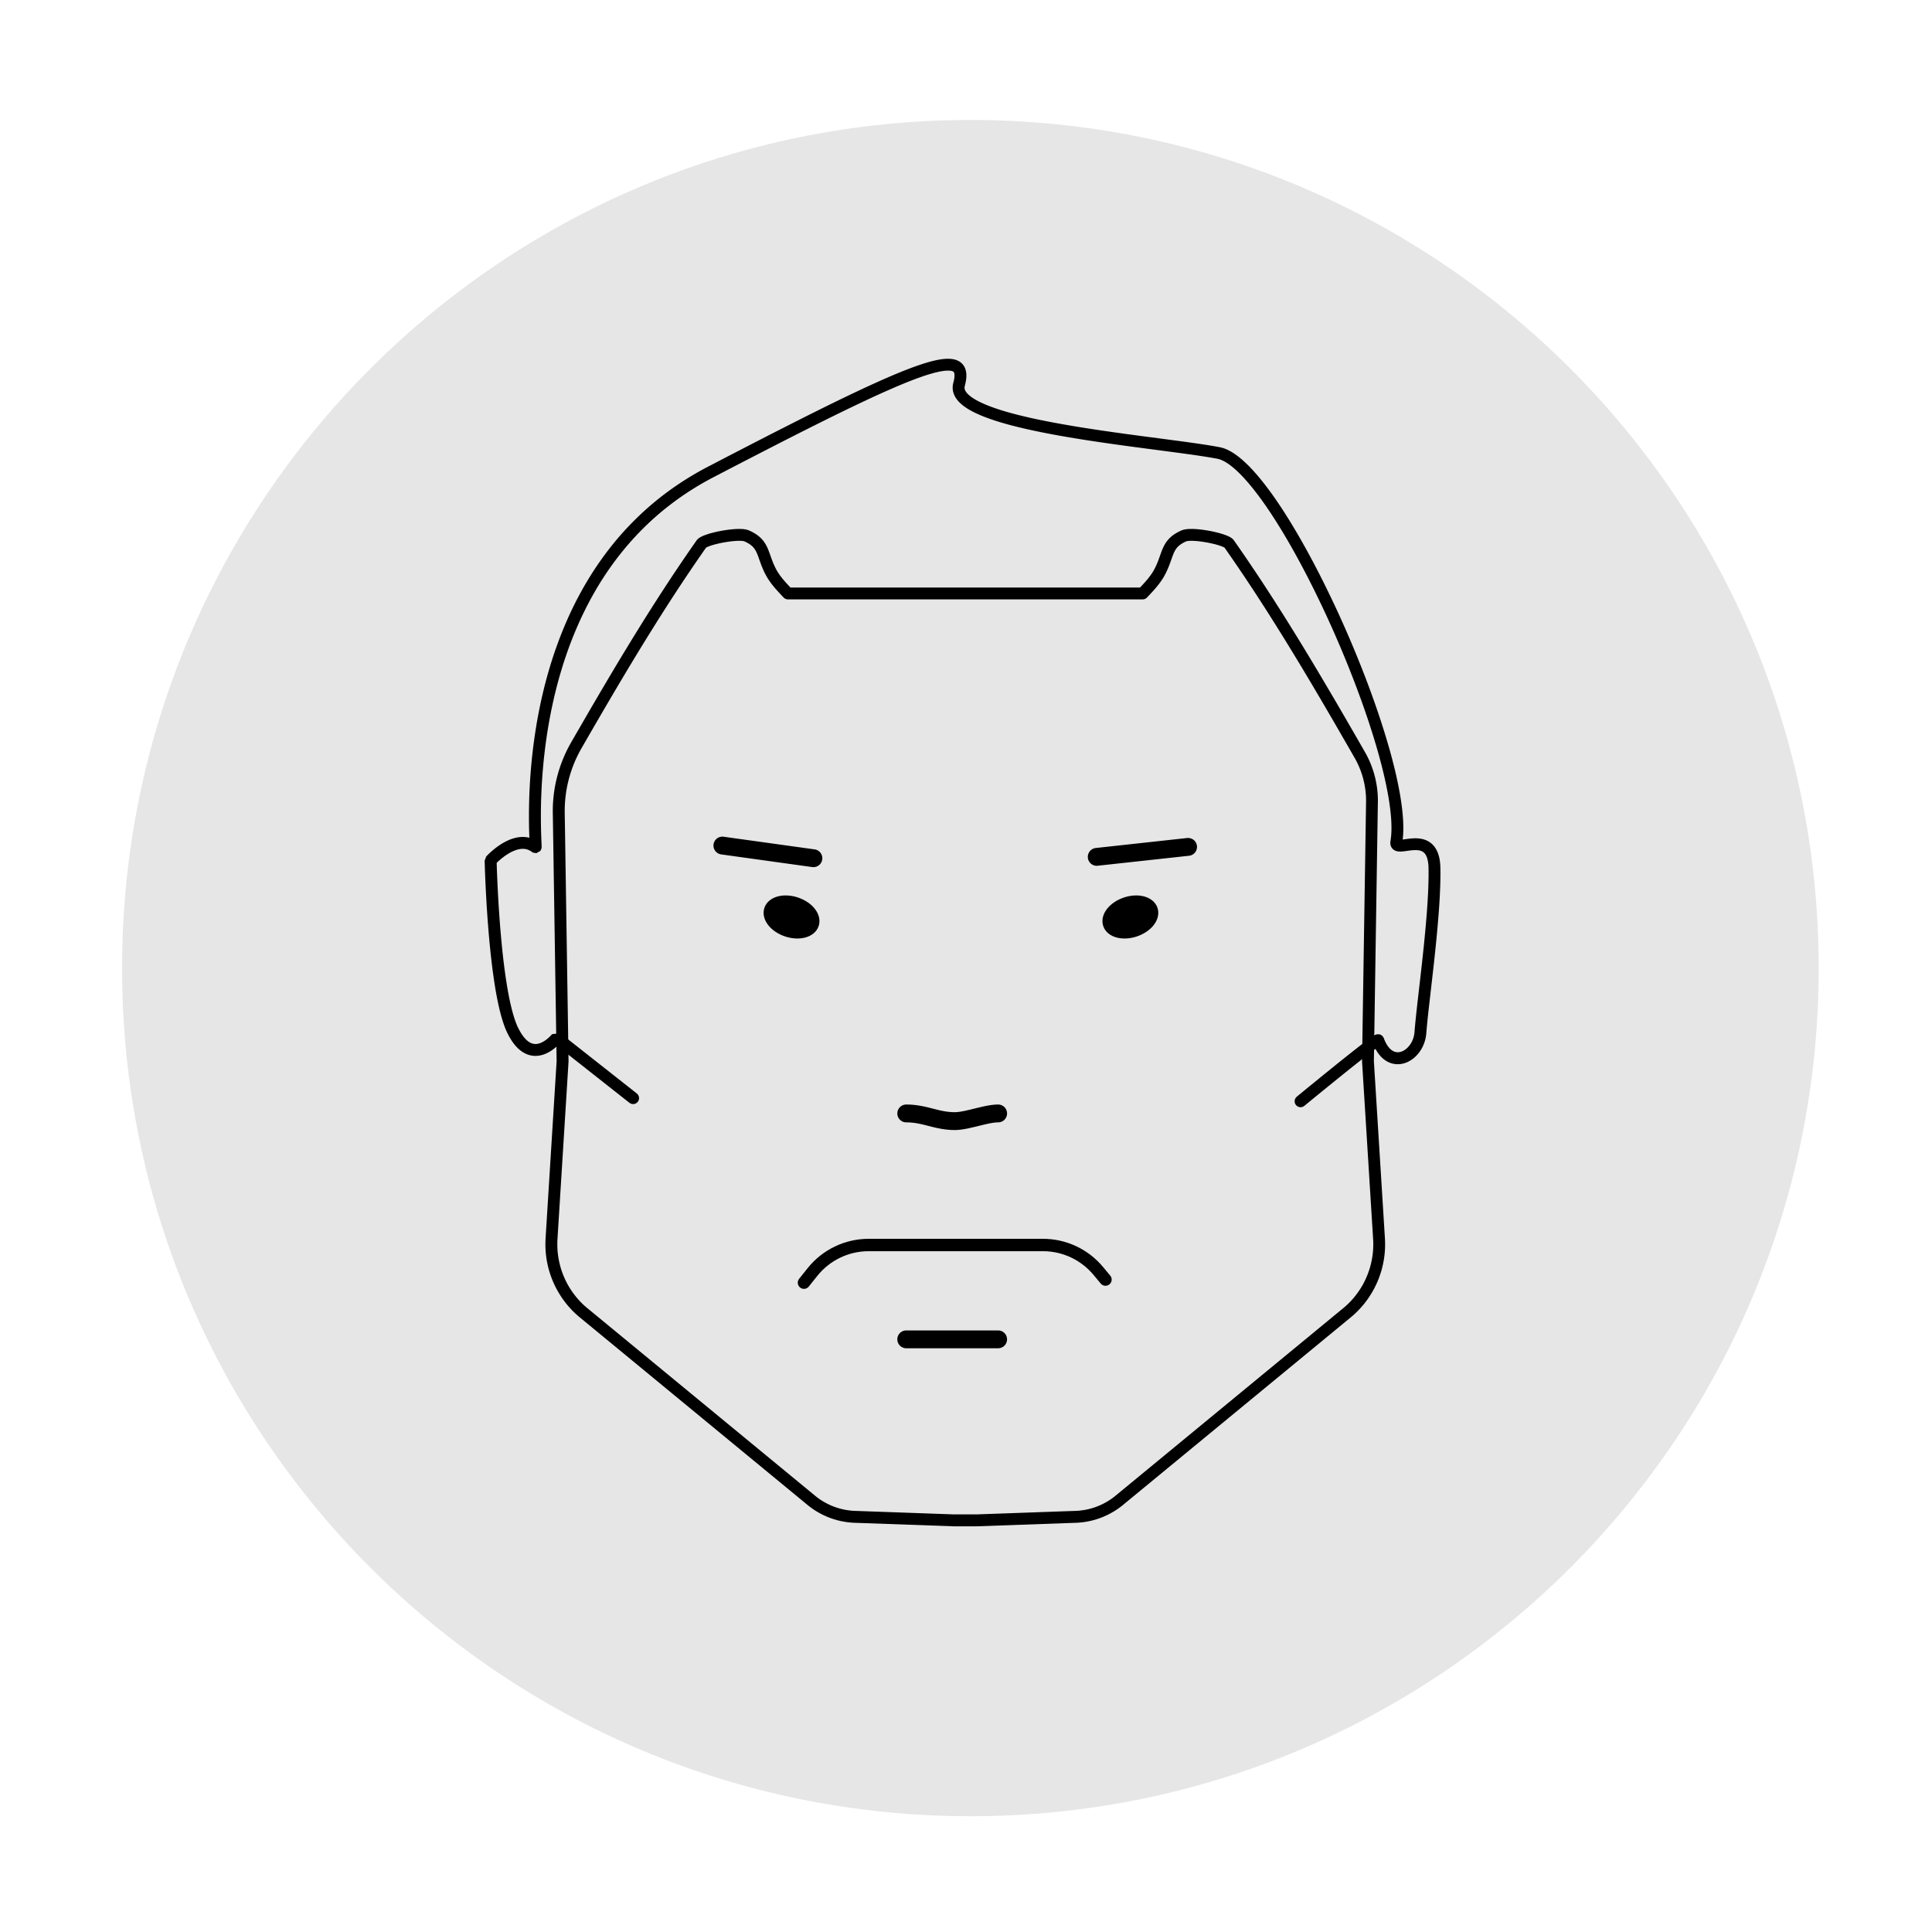 <?xml version="1.0" standalone="no"?><!DOCTYPE svg PUBLIC "-//W3C//DTD SVG 1.1//EN" "http://www.w3.org/Graphics/SVG/1.1/DTD/svg11.dtd"><svg width="100%" height="100%" viewBox="0 0 78 78" version="1.1" xmlns="http://www.w3.org/2000/svg" xmlns:xlink="http://www.w3.org/1999/xlink" xml:space="preserve" style="fill-rule:evenodd;clip-rule:evenodd;stroke-linecap:round;stroke-linejoin:bevel;stroke-miterlimit:1.414;"><path d="M73.425,39.093c0,18.907 -15.341,34.233 -34.245,34.233c-18.913,0 -34.252,-15.326 -34.252,-34.233c0,-18.917 15.339,-34.249 34.252,-34.249c18.904,0 34.245,15.332 34.245,34.249" style="fill:#e6e6e6;fill-rule:nonzero;"/><path d="M48.14,21.354l0.035,0.001l0.035,0.002l0.036,0.002l0.037,0.002l0.037,0.002l0.037,0.004l0.038,0.003l0.038,0.004l0.039,0.004l0.038,0.005l0.039,0.005l0.039,0.005l0.039,0.006l0.04,0.006l0.039,0.006l0.039,0.006l0.039,0.007l0.039,0.007l0.039,0.008l0.039,0.007l0.039,0.008l0.038,0.008l0.038,0.008l0.037,0.009l0.038,0.009l0.036,0.009l0.036,0.009l0.036,0.009l0.035,0.01l0.035,0.009l0.034,0.01l0.033,0.01l0.033,0.011l0.031,0.01l0.031,0.011l0.031,0.011l0.029,0.011l0.029,0.011l0.028,0.011l0.027,0.012l0.026,0.012l0.026,0.013l0.025,0.013l0.023,0.014l0.013,0.008l0.012,0.007l0.012,0.008l0.012,0.009l0.012,0.009l0.012,0.009l0.012,0.01l0.012,0.011l0.012,0.012l0.012,0.013l0.012,0.014l0.009,0.013l0.092,0.132l0.09,0.129l0.09,0.129l0.089,0.129l0.089,0.13l0.088,0.129l0.088,0.13l0.088,0.131l0.088,0.13l0.087,0.13l0.087,0.131l0.087,0.131l0.086,0.131l0.086,0.131l0.086,0.132l0.086,0.132l0.085,0.131l0.085,0.132l0.085,0.132l0.084,0.133l0.085,0.132l0.084,0.133l0.084,0.132l0.083,0.133l0.083,0.133l0.084,0.133l0.082,0.134l0.083,0.133l0.083,0.134l0.082,0.133l0.082,0.134l0.082,0.134l0.081,0.134l0.082,0.134l0.081,0.134l0.081,0.135l0.081,0.134l0.081,0.135l0.08,0.134l0.081,0.135l0.16,0.27l0.16,0.27l0.159,0.27l0.159,0.27l0.159,0.271l0.157,0.271l0.158,0.271l0.157,0.272l0.157,0.271l0.157,0.272l0.156,0.271l0.156,0.272l0.016,0.029l0.017,0.029l0.016,0.029l0.016,0.03l0.015,0.029l0.015,0.03l0.015,0.03l0.015,0.03l0.015,0.03l0.014,0.03l0.014,0.03l0.014,0.03l0.013,0.031l0.013,0.03l0.013,0.031l0.013,0.03l0.012,0.031l0.012,0.031l0.012,0.031l0.012,0.031l0.011,0.032l0.011,0.031l0.011,0.031l0.011,0.032l0.01,0.031l0.01,0.032l0.01,0.031l0.009,0.032l0.01,0.032l0.009,0.032l0.008,0.032l0.009,0.032l0.008,0.032l0.008,0.032l0.007,0.033l0.008,0.032l0.007,0.032l0.007,0.033l0.006,0.032l0.006,0.033l0.006,0.033l0.006,0.032l0.006,0.033l0.005,0.033l0.005,0.033l0.004,0.032l0.005,0.033l0.004,0.033l0.004,0.033l0.003,0.033l0.003,0.034l0.003,0.033l0.003,0.033l0.003,0.033l0.002,0.033l0.002,0.034l0.001,0.033l0.001,0.033l0.002,0.033l0,0.034l0.001,0.033l0,0.034l0,0.033l-0.001,0.033l-0.161,10.453l0.446,7.153l0.002,0.028l0.001,0.029l0.001,0.029l0.001,0.028l0.001,0.029l0.001,0.029l0,0.028l0,0.029l0,0.028l0,0.029l0,0.028l-0.001,0.029l-0.001,0.028l-0.001,0.029l-0.001,0.028l-0.002,0.028l-0.002,0.029l-0.002,0.028l-0.002,0.028l-0.002,0.029l-0.003,0.028l-0.002,0.028l-0.003,0.028l-0.004,0.028l-0.003,0.028l-0.004,0.028l-0.003,0.028l-0.004,0.028l-0.005,0.028l-0.004,0.028l-0.005,0.028l-0.004,0.027l-0.005,0.028l-0.006,0.028l-0.005,0.027l-0.006,0.028l-0.005,0.027l-0.006,0.028l-0.007,0.027l-0.006,0.027l-0.007,0.028l-0.007,0.027l-0.007,0.027l-0.007,0.027l-0.007,0.027l-0.008,0.027l-0.008,0.027l-0.007,0.027l-0.009,0.027l-0.008,0.027l-0.009,0.026l-0.008,0.027l-0.009,0.026l-0.01,0.027l-0.009,0.026l-0.009,0.026l-0.01,0.027l-0.01,0.026l-0.01,0.026l-0.01,0.026l-0.011,0.026l-0.011,0.026l-0.01,0.026l-0.011,0.025l-0.012,0.026l-0.011,0.025l-0.012,0.026l-0.012,0.025l-0.012,0.025l-0.012,0.026l-0.012,0.025l-0.013,0.025l-0.012,0.025l-0.013,0.025l-0.013,0.024l-0.014,0.025l-0.013,0.024l-0.014,0.025l-0.013,0.024l-0.014,0.025l-0.015,0.024l-0.014,0.024l-0.015,0.024l-0.014,0.024l-0.015,0.023l-0.015,0.024l-0.015,0.024l-0.016,0.023l-0.015,0.023l-0.016,0.024l-0.016,0.023l-0.016,0.023l-0.017,0.023l-0.016,0.023l-0.017,0.022l-0.017,0.023l-0.017,0.022l-0.017,0.023l-0.017,0.022l-0.018,0.022l-0.017,0.022l-0.018,0.022l-0.018,0.021l-0.018,0.022l-0.019,0.022l-0.018,0.021l-0.019,0.021l-0.019,0.021l-0.019,0.021l-0.019,0.021l-0.019,0.021l-0.02,0.021l-0.02,0.02l-0.019,0.02l-0.02,0.021l-0.021,0.02l-0.02,0.02l-0.02,0.019l-0.021,0.02l-0.021,0.019l-0.021,0.02l-0.021,0.019l-0.021,0.019l-0.022,0.019l-0.022,0.019l-0.021,0.019l-0.022,0.018l-0.022,0.018l-9.186,7.566l-0.025,0.021l-0.026,0.02l-0.026,0.02l-0.026,0.02l-0.026,0.02l-0.026,0.019l-0.027,0.019l-0.026,0.019l-0.027,0.018l-0.027,0.018l-0.028,0.018l-0.027,0.018l-0.027,0.017l-0.028,0.017l-0.028,0.017l-0.028,0.016l-0.028,0.016l-0.028,0.016l-0.029,0.016l-0.029,0.015l-0.028,0.015l-0.029,0.015l-0.029,0.014l-0.029,0.014l-0.03,0.014l-0.029,0.013l-0.03,0.013l-0.029,0.013l-0.03,0.013l-0.03,0.012l-0.03,0.012l-0.031,0.012l-0.03,0.011l-0.03,0.011l-0.031,0.011l-0.03,0.01l-0.031,0.01l-0.031,0.01l-0.031,0.009l-0.031,0.009l-0.031,0.009l-0.031,0.009l-0.032,0.008l-0.031,0.008l-0.032,0.007l-0.031,0.008l-0.032,0.006l-0.032,0.007l-0.032,0.006l-0.032,0.006l-0.032,0.006l-0.032,0.005l-0.032,0.005l-0.032,0.005l-0.032,0.004l-0.033,0.004l-0.032,0.004l-0.033,0.003l-0.032,0.003l-0.033,0.003l-0.032,0.002l-0.033,0.002l-0.033,0.002l-0.032,0.001l-3.998,0.142l-0.927,0l-3.998,-0.142l-0.032,-0.001l-0.033,-0.002l-0.033,-0.002l-0.032,-0.002l-0.033,-0.003l-0.032,-0.003l-0.033,-0.003l-0.032,-0.004l-0.033,-0.004l-0.032,-0.004l-0.032,-0.005l-0.032,-0.005l-0.032,-0.005l-0.032,-0.006l-0.032,-0.006l-0.032,-0.006l-0.032,-0.007l-0.032,-0.006l-0.031,-0.008l-0.032,-0.007l-0.031,-0.008l-0.032,-0.008l-0.031,-0.009l-0.031,-0.009l-0.031,-0.009l-0.031,-0.009l-0.031,-0.01l-0.031,-0.01l-0.03,-0.01l-0.031,-0.011l-0.03,-0.011l-0.031,-0.011l-0.03,-0.012l-0.03,-0.012l-0.03,-0.012l-0.03,-0.013l-0.029,-0.013l-0.03,-0.013l-0.029,-0.013l-0.03,-0.014l-0.029,-0.014l-0.029,-0.014l-0.029,-0.015l-0.029,-0.015l-0.028,-0.015l-0.029,-0.016l-0.028,-0.016l-0.028,-0.016l-0.028,-0.016l-0.028,-0.017l-0.028,-0.017l-0.027,-0.017l-0.028,-0.018l-0.027,-0.018l-0.027,-0.018l-0.027,-0.018l-0.026,-0.019l-0.027,-0.019l-0.026,-0.019l-0.026,-0.02l-0.026,-0.02l-0.026,-0.02l-0.026,-0.02l-0.025,-0.021l-9.186,-7.566l-0.022,-0.018l-0.022,-0.018l-0.021,-0.019l-0.022,-0.019l-0.022,-0.019l-0.021,-0.019l-0.021,-0.019l-0.021,-0.02l-0.021,-0.019l-0.021,-0.02l-0.02,-0.02l-0.02,-0.019l-0.021,-0.02l-0.02,-0.021l-0.02,-0.02l-0.019,-0.02l-0.02,-0.021l-0.019,-0.021l-0.019,-0.021l-0.019,-0.021l-0.019,-0.021l-0.019,-0.021l-0.018,-0.021l-0.019,-0.022l-0.018,-0.022l-0.018,-0.021l-0.018,-0.022l-0.018,-0.022l-0.017,-0.022l-0.017,-0.022l-0.018,-0.023l-0.017,-0.022l-0.016,-0.023l-0.017,-0.022l-0.016,-0.023l-0.017,-0.023l-0.016,-0.023l-0.016,-0.023l-0.016,-0.024l-0.015,-0.023l-0.016,-0.023l-0.015,-0.024l-0.015,-0.024l-0.015,-0.023l-0.015,-0.024l-0.014,-0.024l-0.014,-0.024l-0.015,-0.024l-0.014,-0.025l-0.013,-0.024l-0.014,-0.025l-0.013,-0.024l-0.014,-0.025l-0.013,-0.024l-0.013,-0.025l-0.012,-0.025l-0.013,-0.025l-0.012,-0.025l-0.013,-0.026l-0.012,-0.025l-0.011,-0.025l-0.012,-0.026l-0.011,-0.025l-0.012,-0.026l-0.011,-0.025l-0.01,-0.026l-0.011,-0.026l-0.011,-0.026l-0.01,-0.026l-0.01,-0.026l-0.01,-0.026l-0.01,-0.027l-0.009,-0.026l-0.01,-0.026l-0.009,-0.027l-0.009,-0.026l-0.008,-0.027l-0.009,-0.026l-0.008,-0.027l-0.009,-0.027l-0.008,-0.027l-0.007,-0.027l-0.008,-0.027l-0.007,-0.027l-0.008,-0.027l-0.007,-0.027l-0.006,-0.027l-0.007,-0.028l-0.006,-0.027l-0.007,-0.027l-0.006,-0.028l-0.005,-0.027l-0.006,-0.028l-0.005,-0.027l-0.006,-0.028l-0.005,-0.028l-0.005,-0.027l-0.004,-0.028l-0.005,-0.028l-0.004,-0.028l-0.004,-0.028l-0.004,-0.028l-0.003,-0.028l-0.003,-0.028l-0.004,-0.028l-0.003,-0.028l-0.002,-0.028l-0.003,-0.028l-0.002,-0.029l-0.002,-0.028l-0.002,-0.028l-0.002,-0.029l-0.002,-0.028l-0.001,-0.028l-0.001,-0.029l-0.001,-0.028l-0.001,-0.029l0,-0.028l0,-0.029l0,-0.028l0,-0.029l0,-0.028l0.001,-0.029l0.001,-0.029l0.001,-0.028l0.001,-0.029l0.001,-0.029l0.002,-0.028l0.446,-7.153l-0.059,-3.842l-0.095,-6.172l-0.001,-0.046l0,-0.047l0,-0.047l0.001,-0.047l0.001,-0.047l0.001,-0.047l0.002,-0.047l0.002,-0.047l0.003,-0.047l0.003,-0.046l0.004,-0.047l0.003,-0.047l0.005,-0.046l0.004,-0.047l0.005,-0.046l0.005,-0.047l0.006,-0.046l0.006,-0.046l0.007,-0.046l0.007,-0.047l0.007,-0.046l0.008,-0.046l0.008,-0.046l0.008,-0.046l0.009,-0.045l0.009,-0.046l0.01,-0.046l0.01,-0.045l0.01,-0.046l0.011,-0.045l0.011,-0.045l0.012,-0.046l0.012,-0.045l0.012,-0.045l0.013,-0.045l0.013,-0.044l0.013,-0.045l0.014,-0.045l0.014,-0.044l0.015,-0.044l0.014,-0.044l0.016,-0.045l0.015,-0.044l0.016,-0.043l0.017,-0.044l0.016,-0.044l0.018,-0.043l0.017,-0.043l0.018,-0.044l0.018,-0.043l0.019,-0.043l0.019,-0.042l0.019,-0.043l0.02,-0.042l0.02,-0.043l0.02,-0.042l0.021,-0.042l0.021,-0.042l0.022,-0.041l0.022,-0.042l0.022,-0.041l0.022,-0.041l0.023,-0.042l0.023,-0.04l0.15,-0.26l0.15,-0.259l0.15,-0.259l0.15,-0.26l0.15,-0.259l0.151,-0.259l0.152,-0.258l0.151,-0.259l0.153,-0.258l0.152,-0.258l0.154,-0.258l0.153,-0.257l0.155,-0.257l0.077,-0.128l0.078,-0.129l0.078,-0.128l0.078,-0.128l0.078,-0.128l0.078,-0.128l0.078,-0.128l0.079,-0.127l0.079,-0.128l0.079,-0.127l0.079,-0.128l0.08,-0.127l0.079,-0.127l0.08,-0.127l0.08,-0.127l0.081,-0.126l0.08,-0.127l0.081,-0.126l0.081,-0.126l0.081,-0.127l0.081,-0.125l0.082,-0.126l0.082,-0.126l0.082,-0.125l0.083,-0.126l0.082,-0.125l0.083,-0.125l0.084,-0.125l0.083,-0.124l0.084,-0.125l0.084,-0.124l0.084,-0.124l0.085,-0.124l0.085,-0.124l0.085,-0.123l0.086,-0.124l0.086,-0.123l0.088,-0.126l0.009,-0.013l0.012,-0.014l0.012,-0.013l0.012,-0.012l0.012,-0.011l0.012,-0.01l0.012,-0.009l0.012,-0.009l0.012,-0.009l0.012,-0.008l0.012,-0.007l0.013,-0.008l0.023,-0.014l0.025,-0.013l0.026,-0.013l0.026,-0.012l0.027,-0.012l0.028,-0.011l0.029,-0.011l0.029,-0.011l0.031,-0.011l0.031,-0.011l0.031,-0.01l0.033,-0.011l0.033,-0.01l0.034,-0.01l0.035,-0.009l0.035,-0.01l0.035,-0.009l0.037,-0.009l0.036,-0.009l0.038,-0.009l0.037,-0.009l0.038,-0.008l0.038,-0.008l0.039,-0.008l0.039,-0.007l0.039,-0.008l0.039,-0.007l0.039,-0.007l0.039,-0.006l0.039,-0.006l0.04,-0.006l0.039,-0.006l0.039,-0.005l0.039,-0.005l0.038,-0.005l0.039,-0.004l0.038,-0.004l0.038,-0.003l0.037,-0.004l0.037,-0.002l0.036,-0.002l0.037,-0.002l0.035,-0.002l0.035,-0.001l0.035,0l0.034,0l0.033,0.001l0.033,0.001l0.032,0.002l0.032,0.002l0.031,0.003l0.03,0.004l0.016,0.003l0.015,0.002l0.015,0.003l0.015,0.003l0.015,0.003l0.015,0.004l0.015,0.004l0.015,0.004l0.015,0.005l0.015,0.005l0.015,0.006l0.015,0.006l0.038,0.017l0.036,0.017l0.035,0.017l0.034,0.018l0.033,0.018l0.032,0.019l0.031,0.018l0.031,0.019l0.029,0.02l0.028,0.02l0.028,0.02l0.026,0.021l0.026,0.021l0.025,0.022l0.024,0.022l0.023,0.022l0.022,0.022l0.021,0.023l0.021,0.024l0.019,0.023l0.019,0.024l0.018,0.024l0.018,0.024l0.016,0.025l0.016,0.024l0.015,0.025l0.015,0.025l0.013,0.025l0.014,0.025l0.012,0.025l0.012,0.025l0.012,0.025l0.011,0.025l0.011,0.025l0.01,0.026l0.011,0.025l0.009,0.025l0.01,0.026l0.019,0.05l0.018,0.051l0.018,0.051l0.018,0.051l0.019,0.052l0.019,0.053l0.01,0.027l0.01,0.026l0.01,0.027l0.011,0.028l0.011,0.027l0.012,0.028l0.011,0.028l0.013,0.028l0.012,0.028l0.014,0.029l0.013,0.029l0.015,0.03l0.014,0.029l0.016,0.03l0.014,0.028l0.015,0.027l0.016,0.027l0.016,0.026l0.016,0.027l0.017,0.026l0.018,0.027l0.018,0.026l0.018,0.026l0.019,0.026l0.019,0.026l0.02,0.026l0.019,0.026l0.021,0.026l0.02,0.025l0.021,0.026l0.022,0.025l0.021,0.026l0.022,0.025l0.022,0.025l0.023,0.026l0.022,0.025l0.046,0.05l0.047,0.051l0.047,0.05l0.025,0.027l14.115,0l0.025,-0.027l0.047,-0.05l0.047,-0.051l0.046,-0.05l0.022,-0.025l0.023,-0.026l0.022,-0.025l0.022,-0.025l0.021,-0.026l0.022,-0.025l0.021,-0.026l0.02,-0.025l0.02,-0.026l0.02,-0.026l0.02,-0.026l0.019,-0.026l0.019,-0.026l0.018,-0.026l0.018,-0.026l0.017,-0.027l0.017,-0.026l0.017,-0.027l0.016,-0.026l0.015,-0.027l0.015,-0.027l0.015,-0.028l0.016,-0.03l0.014,-0.03l0.015,-0.029l0.013,-0.029l0.014,-0.029l0.012,-0.028l0.013,-0.028l0.011,-0.028l0.012,-0.028l0.011,-0.027l0.01,-0.028l0.011,-0.027l0.01,-0.026l0.01,-0.027l0.019,-0.053l0.019,-0.052l0.018,-0.051l0.018,-0.051l0.018,-0.051l0.019,-0.05l0.009,-0.026l0.01,-0.025l0.01,-0.025l0.011,-0.026l0.011,-0.025l0.011,-0.025l0.012,-0.025l0.012,-0.025l0.012,-0.025l0.014,-0.025l0.013,-0.025l0.015,-0.025l0.015,-0.025l0.016,-0.024l0.016,-0.025l0.018,-0.024l0.018,-0.024l0.018,-0.024l0.02,-0.023l0.021,-0.024l0.021,-0.023l0.022,-0.022l0.023,-0.022l0.024,-0.022l0.025,-0.022l0.026,-0.021l0.026,-0.021l0.028,-0.02l0.028,-0.02l0.029,-0.02l0.031,-0.019l0.031,-0.018l0.032,-0.019l0.033,-0.018l0.034,-0.018l0.035,-0.017l0.036,-0.017l0.038,-0.017l0.015,-0.006l0.015,-0.006l0.015,-0.005l0.015,-0.005l0.015,-0.004l0.015,-0.004l0.015,-0.004l0.014,-0.003l0.015,-0.003l0.016,-0.003l0.015,-0.002l0.016,-0.003l0.03,-0.004l0.031,-0.003l0.032,-0.002l0.032,-0.002l0.033,-0.001l0.033,-0.001l0.034,0l0.035,0ZM29.81,21.834l-0.029,0.001l-0.029,0.001l-0.031,0.002l-0.031,0.002l-0.032,0.002l-0.033,0.003l-0.033,0.003l-0.034,0.003l-0.034,0.004l-0.035,0.004l-0.035,0.005l-0.035,0.004l-0.035,0.005l-0.036,0.006l-0.036,0.006l-0.036,0.006l-0.035,0.006l-0.036,0.006l-0.036,0.007l-0.035,0.007l-0.035,0.007l-0.035,0.007l-0.034,0.008l-0.034,0.008l-0.034,0.008l-0.033,0.008l-0.032,0.008l-0.032,0.008l-0.031,0.008l-0.03,0.009l-0.029,0.008l-0.028,0.009l-0.028,0.009l-0.026,0.008l-0.025,0.009l-0.024,0.008l-0.022,0.009l-0.021,0.008l-0.02,0.008l-0.018,0.008l-0.016,0.007l-0.014,0.007l-0.012,0.007l-0.011,0.006l-0.003,0.002l-0.003,0.002l-0.075,0.107l-0.085,0.122l-0.085,0.123l-0.085,0.122l-0.084,0.123l-0.084,0.123l-0.084,0.123l-0.083,0.124l-0.083,0.123l-0.083,0.124l-0.083,0.124l-0.082,0.124l-0.083,0.124l-0.081,0.125l-0.082,0.125l-0.082,0.125l-0.081,0.125l-0.081,0.125l-0.08,0.125l-0.081,0.126l-0.08,0.125l-0.08,0.126l-0.08,0.126l-0.08,0.126l-0.079,0.126l-0.079,0.127l-0.079,0.126l-0.079,0.127l-0.079,0.127l-0.078,0.127l-0.079,0.127l-0.078,0.127l-0.078,0.127l-0.078,0.128l-0.077,0.127l-0.078,0.128l-0.077,0.128l-0.077,0.128l-0.154,0.256l-0.153,0.256l-0.153,0.257l-0.152,0.257l-0.152,0.258l-0.151,0.257l-0.151,0.259l-0.151,0.258l-0.15,0.258l-0.15,0.259l-0.15,0.259l-0.149,0.259l-0.149,0.259l-0.022,0.038l-0.021,0.037l-0.02,0.038l-0.021,0.038l-0.02,0.037l-0.019,0.039l-0.02,0.038l-0.019,0.038l-0.018,0.039l-0.019,0.038l-0.018,0.039l-0.017,0.039l-0.018,0.039l-0.017,0.039l-0.016,0.04l-0.017,0.039l-0.016,0.04l-0.015,0.039l-0.016,0.04l-0.015,0.04l-0.014,0.04l-0.014,0.04l-0.014,0.041l-0.014,0.04l-0.013,0.041l-0.013,0.04l-0.013,0.041l-0.012,0.041l-0.012,0.041l-0.011,0.041l-0.012,0.041l-0.011,0.041l-0.01,0.041l-0.01,0.042l-0.01,0.041l-0.01,0.042l-0.009,0.041l-0.008,0.042l-0.009,0.042l-0.008,0.041l-0.008,0.042l-0.007,0.042l-0.007,0.042l-0.007,0.043l-0.006,0.042l-0.006,0.042l-0.006,0.042l-0.005,0.043l-0.005,0.042l-0.004,0.042l-0.005,0.043l-0.003,0.043l-0.004,0.042l-0.003,0.043l-0.003,0.043l-0.002,0.042l-0.002,0.043l-0.002,0.043l-0.001,0.043l-0.001,0.043l-0.001,0.042l0,0.043l0,0.043l0.001,0.044l0.095,6.171l0.059,3.86l-0.447,7.171l-0.001,0.026l-0.002,0.025l-0.001,0.025l-0.001,0.025l0,0.025l-0.001,0.025l0,0.025l0,0.025l0,0.025l0,0.025l0,0.025l0.001,0.025l0.001,0.025l0.001,0.024l0.001,0.025l0.001,0.025l0.002,0.025l0.001,0.025l0.002,0.024l0.002,0.025l0.002,0.025l0.003,0.024l0.002,0.025l0.003,0.024l0.003,0.025l0.003,0.024l0.004,0.025l0.003,0.024l0.004,0.025l0.004,0.024l0.004,0.024l0.004,0.025l0.004,0.024l0.005,0.024l0.005,0.024l0.005,0.024l0.005,0.024l0.005,0.024l0.005,0.024l0.006,0.024l0.006,0.024l0.006,0.024l0.006,0.024l0.006,0.023l0.007,0.024l0.006,0.023l0.007,0.024l0.007,0.024l0.007,0.023l0.007,0.023l0.008,0.024l0.008,0.023l0.007,0.023l0.008,0.023l0.009,0.023l0.008,0.023l0.009,0.023l0.008,0.023l0.009,0.023l0.009,0.023l0.009,0.022l0.01,0.023l0.009,0.023l0.01,0.022l0.01,0.022l0.01,0.023l0.01,0.022l0.01,0.022l0.01,0.022l0.011,0.022l0.011,0.022l0.011,0.022l0.011,0.022l0.011,0.022l0.012,0.021l0.011,0.022l0.012,0.021l0.012,0.022l0.012,0.021l0.012,0.021l0.013,0.021l0.012,0.021l0.013,0.021l0.013,0.021l0.013,0.021l0.013,0.021l0.013,0.02l0.014,0.021l0.014,0.02l0.013,0.021l0.014,0.02l0.014,0.02l0.015,0.02l0.014,0.02l0.015,0.02l0.014,0.02l0.015,0.019l0.015,0.02l0.015,0.019l0.016,0.019l0.015,0.02l0.016,0.019l0.015,0.019l0.016,0.019l0.016,0.019l0.017,0.018l0.016,0.019l0.016,0.018l0.017,0.019l0.017,0.018l0.017,0.018l0.017,0.018l0.017,0.018l0.017,0.018l0.018,0.017l0.018,0.018l0.017,0.017l0.018,0.018l0.018,0.017l0.019,0.017l0.018,0.017l0.019,0.017l0.018,0.016l0.019,0.017l0.019,0.016l0.019,0.017l0.019,0.016l0.02,0.016l9.185,7.565l0.022,0.018l0.021,0.017l0.022,0.018l0.022,0.016l0.023,0.017l0.022,0.016l0.022,0.017l0.023,0.016l0.023,0.015l0.023,0.016l0.023,0.015l0.023,0.015l0.024,0.014l0.023,0.015l0.024,0.014l0.024,0.014l0.023,0.014l0.024,0.013l0.025,0.013l0.024,0.013l0.024,0.013l0.025,0.012l0.025,0.013l0.024,0.011l0.025,0.012l0.025,0.012l0.025,0.011l0.026,0.011l0.025,0.01l0.025,0.011l0.026,0.01l0.026,0.01l0.025,0.009l0.026,0.01l0.026,0.009l0.026,0.009l0.026,0.008l0.026,0.008l0.027,0.008l0.026,0.008l0.027,0.008l0.026,0.007l0.027,0.007l0.026,0.007l0.027,0.006l0.027,0.006l0.027,0.006l0.027,0.006l0.027,0.005l0.027,0.005l0.027,0.005l0.028,0.004l0.027,0.004l0.027,0.004l0.028,0.004l0.027,0.003l0.028,0.004l0.027,0.002l0.028,0.003l0.027,0.002l0.028,0.002l0.028,0.002l0.028,0.001l0.028,0.001l3.989,0.142l0.909,0l3.989,-0.142l0.028,-0.001l0.028,-0.001l0.028,-0.002l0.028,-0.002l0.027,-0.002l0.028,-0.003l0.027,-0.002l0.028,-0.004l0.027,-0.003l0.028,-0.004l0.027,-0.004l0.027,-0.004l0.028,-0.004l0.027,-0.005l0.027,-0.005l0.027,-0.005l0.027,-0.006l0.027,-0.006l0.027,-0.006l0.026,-0.006l0.027,-0.007l0.027,-0.007l0.026,-0.007l0.027,-0.008l0.026,-0.008l0.027,-0.008l0.026,-0.008l0.026,-0.008l0.026,-0.009l0.026,-0.009l0.026,-0.01l0.025,-0.009l0.026,-0.01l0.026,-0.01l0.025,-0.011l0.025,-0.01l0.026,-0.011l0.025,-0.011l0.025,-0.012l0.025,-0.012l0.024,-0.011l0.025,-0.013l0.025,-0.012l0.024,-0.013l0.024,-0.013l0.024,-0.013l0.024,-0.013l0.024,-0.014l0.024,-0.014l0.024,-0.014l0.023,-0.015l0.024,-0.014l0.023,-0.015l0.023,-0.015l0.023,-0.016l0.023,-0.015l0.023,-0.016l0.022,-0.017l0.022,-0.016l0.023,-0.017l0.022,-0.016l0.022,-0.018l0.021,-0.017l0.022,-0.018l9.185,-7.565l0.02,-0.016l0.019,-0.016l0.019,-0.017l0.019,-0.016l0.019,-0.017l0.018,-0.016l0.019,-0.017l0.018,-0.017l0.018,-0.017l0.019,-0.017l0.018,-0.018l0.017,-0.017l0.018,-0.018l0.017,-0.017l0.018,-0.018l0.017,-0.018l0.017,-0.018l0.017,-0.018l0.017,-0.018l0.016,-0.019l0.017,-0.018l0.016,-0.019l0.017,-0.018l0.016,-0.019l0.015,-0.019l0.016,-0.019l0.016,-0.019l0.015,-0.02l0.016,-0.019l0.015,-0.019l0.015,-0.02l0.015,-0.019l0.014,-0.02l0.015,-0.02l0.014,-0.02l0.015,-0.02l0.014,-0.02l0.014,-0.02l0.013,-0.021l0.014,-0.02l0.014,-0.021l0.013,-0.02l0.013,-0.021l0.013,-0.021l0.013,-0.021l0.013,-0.021l0.012,-0.021l0.013,-0.021l0.012,-0.021l0.012,-0.021l0.012,-0.022l0.012,-0.021l0.011,-0.022l0.012,-0.021l0.011,-0.022l0.011,-0.022l0.011,-0.022l0.011,-0.022l0.01,-0.022l0.011,-0.022l0.01,-0.022l0.01,-0.022l0.01,-0.023l0.01,-0.022l0.01,-0.022l0.009,-0.023l0.01,-0.023l0.009,-0.022l0.009,-0.023l0.009,-0.023l0.008,-0.023l0.009,-0.023l0.008,-0.023l0.008,-0.023l0.008,-0.023l0.008,-0.023l0.008,-0.023l0.007,-0.024l0.008,-0.023l0.007,-0.023l0.007,-0.024l0.007,-0.024l0.006,-0.023l0.007,-0.024l0.006,-0.023l0.006,-0.024l0.006,-0.024l0.006,-0.024l0.006,-0.024l0.005,-0.024l0.005,-0.024l0.005,-0.024l0.005,-0.024l0.005,-0.024l0.005,-0.024l0.004,-0.024l0.004,-0.025l0.004,-0.024l0.004,-0.024l0.004,-0.025l0.003,-0.024l0.004,-0.025l0.003,-0.024l0.003,-0.025l0.002,-0.024l0.003,-0.025l0.002,-0.024l0.003,-0.025l0.002,-0.025l0.002,-0.024l0.001,-0.025l0.002,-0.025l0.001,-0.025l0.001,-0.025l0.001,-0.024l0.001,-0.025l0.001,-0.025l0,-0.025l0,-0.025l0,-0.025l0,-0.025l0,-0.025l-0.001,-0.025l0,-0.025l-0.001,-0.025l-0.001,-0.025l-0.002,-0.025l-0.001,-0.026l-0.447,-7.171l0.162,-10.47l0,-0.03l0,-0.03l0,-0.029l-0.001,-0.029l0,-0.03l-0.001,-0.029l-0.001,-0.029l-0.002,-0.03l-0.001,-0.029l-0.002,-0.029l-0.002,-0.029l-0.003,-0.029l-0.002,-0.029l-0.003,-0.03l-0.003,-0.029l-0.004,-0.029l-0.003,-0.029l-0.004,-0.028l-0.004,-0.029l-0.005,-0.029l-0.004,-0.029l-0.005,-0.029l-0.005,-0.029l-0.005,-0.028l-0.006,-0.029l-0.005,-0.028l-0.006,-0.029l-0.007,-0.028l-0.006,-0.029l-0.007,-0.028l-0.007,-0.029l-0.007,-0.028l-0.007,-0.028l-0.008,-0.028l-0.008,-0.028l-0.008,-0.028l-0.008,-0.028l-0.009,-0.028l-0.009,-0.028l-0.009,-0.027l-0.009,-0.028l-0.01,-0.028l-0.009,-0.027l-0.01,-0.027l-0.011,-0.028l-0.01,-0.027l-0.011,-0.027l-0.011,-0.027l-0.011,-0.027l-0.011,-0.027l-0.012,-0.027l-0.012,-0.027l-0.012,-0.026l-0.012,-0.027l-0.012,-0.026l-0.013,-0.027l-0.013,-0.026l-0.013,-0.026l-0.014,-0.026l-0.013,-0.026l-0.014,-0.026l-0.014,-0.026l-0.015,-0.026l-0.015,-0.026l-0.155,-0.271l-0.156,-0.271l-0.157,-0.271l-0.156,-0.271l-0.157,-0.271l-0.157,-0.271l-0.158,-0.27l-0.158,-0.27l-0.158,-0.27l-0.159,-0.269l-0.159,-0.269l-0.16,-0.269l-0.081,-0.134l-0.08,-0.135l-0.08,-0.134l-0.081,-0.134l-0.081,-0.133l-0.081,-0.134l-0.081,-0.134l-0.081,-0.133l-0.082,-0.133l-0.081,-0.133l-0.082,-0.134l-0.082,-0.132l-0.082,-0.133l-0.083,-0.133l-0.083,-0.132l-0.082,-0.133l-0.084,-0.132l-0.083,-0.132l-0.083,-0.132l-0.084,-0.131l-0.084,-0.132l-0.085,-0.131l-0.084,-0.131l-0.085,-0.131l-0.085,-0.131l-0.085,-0.131l-0.086,-0.13l-0.086,-0.13l-0.086,-0.13l-0.086,-0.13l-0.087,-0.13l-0.087,-0.129l-0.087,-0.129l-0.088,-0.13l-0.088,-0.128l-0.088,-0.129l-0.088,-0.128l-0.089,-0.128l-0.089,-0.128l-0.079,-0.113l-0.003,-0.002l-0.003,-0.002l-0.011,-0.006l-0.012,-0.007l-0.014,-0.007l-0.016,-0.007l-0.018,-0.008l-0.02,-0.008l-0.021,-0.008l-0.022,-0.009l-0.024,-0.008l-0.025,-0.009l-0.026,-0.008l-0.028,-0.009l-0.028,-0.009l-0.029,-0.008l-0.03,-0.009l-0.031,-0.008l-0.032,-0.008l-0.032,-0.008l-0.033,-0.008l-0.034,-0.008l-0.034,-0.008l-0.034,-0.008l-0.035,-0.007l-0.035,-0.007l-0.036,-0.007l-0.035,-0.007l-0.036,-0.006l-0.036,-0.006l-0.035,-0.006l-0.036,-0.006l-0.036,-0.006l-0.035,-0.005l-0.035,-0.004l-0.035,-0.005l-0.035,-0.004l-0.034,-0.004l-0.034,-0.003l-0.033,-0.003l-0.033,-0.003l-0.032,-0.002l-0.031,-0.002l-0.031,-0.002l-0.03,-0.001l-0.028,-0.001l-0.028,0l-0.026,0l-0.026,0.001l-0.024,0l-0.022,0.002l-0.021,0.001l-0.02,0.002l-0.018,0.003l-0.007,0.001l-0.008,0.001l-0.007,0.001l-0.006,0.002l-0.006,0.001l-0.005,0.001l-0.005,0.001l-0.003,0.001l-0.003,0.001l-0.003,0.001l-0.001,0.001l-0.002,0l-0.028,0.013l-0.028,0.013l-0.027,0.014l-0.026,0.013l-0.024,0.013l-0.023,0.013l-0.022,0.014l-0.021,0.013l-0.02,0.013l-0.018,0.013l-0.018,0.013l-0.017,0.014l-0.016,0.013l-0.015,0.013l-0.015,0.013l-0.014,0.014l-0.013,0.013l-0.012,0.014l-0.013,0.013l-0.011,0.014l-0.011,0.014l-0.011,0.014l-0.01,0.015l-0.01,0.015l-0.01,0.015l-0.01,0.016l-0.009,0.016l-0.009,0.016l-0.009,0.017l-0.009,0.018l-0.009,0.017l-0.008,0.019l-0.009,0.019l-0.008,0.019l-0.008,0.02l-0.009,0.021l-0.008,0.021l-0.008,0.022l-0.017,0.045l-0.017,0.048l-0.018,0.05l-0.018,0.052l-0.019,0.054l-0.021,0.056l-0.011,0.029l-0.011,0.03l-0.011,0.03l-0.012,0.03l-0.013,0.031l-0.013,0.032l-0.013,0.032l-0.014,0.032l-0.015,0.033l-0.015,0.033l-0.016,0.034l-0.017,0.035l-0.017,0.034l-0.019,0.036l-0.018,0.034l-0.019,0.034l-0.019,0.034l-0.02,0.033l-0.02,0.033l-0.021,0.032l-0.021,0.032l-0.022,0.032l-0.022,0.031l-0.022,0.031l-0.022,0.03l-0.023,0.031l-0.023,0.029l-0.024,0.03l-0.023,0.029l-0.024,0.029l-0.024,0.028l-0.024,0.029l-0.024,0.028l-0.024,0.027l-0.024,0.028l-0.025,0.027l-0.049,0.054l-0.049,0.053l-0.049,0.052l-0.049,0.052l-0.048,0.051l-0.037,0.032l-0.043,0.023l-0.046,0.015l-0.048,0.005l-14.321,0l-0.048,-0.005l-0.046,-0.015l-0.043,-0.023l-0.037,-0.032l-0.048,-0.051l-0.049,-0.052l-0.049,-0.052l-0.049,-0.053l-0.049,-0.054l-0.025,-0.027l-0.024,-0.028l-0.024,-0.027l-0.024,-0.028l-0.024,-0.029l-0.024,-0.028l-0.024,-0.029l-0.024,-0.029l-0.023,-0.03l-0.023,-0.029l-0.023,-0.031l-0.022,-0.03l-0.022,-0.031l-0.022,-0.031l-0.022,-0.032l-0.021,-0.032l-0.021,-0.032l-0.02,-0.033l-0.02,-0.033l-0.019,-0.034l-0.019,-0.034l-0.018,-0.034l-0.019,-0.036l-0.017,-0.034l-0.017,-0.035l-0.016,-0.034l-0.015,-0.033l-0.015,-0.033l-0.014,-0.032l-0.013,-0.032l-0.013,-0.032l-0.013,-0.031l-0.012,-0.03l-0.011,-0.03l-0.012,-0.03l-0.01,-0.029l-0.021,-0.056l-0.019,-0.054l-0.018,-0.052l-0.018,-0.05l-0.017,-0.048l-0.017,-0.045l-0.008,-0.022l-0.008,-0.021l-0.009,-0.021l-0.008,-0.02l-0.009,-0.019l-0.008,-0.019l-0.009,-0.019l-0.008,-0.017l-0.009,-0.018l-0.009,-0.017l-0.009,-0.016l-0.009,-0.016l-0.01,-0.016l-0.01,-0.015l-0.01,-0.015l-0.01,-0.015l-0.011,-0.014l-0.011,-0.014l-0.012,-0.014l-0.012,-0.013l-0.012,-0.014l-0.013,-0.013l-0.014,-0.014l-0.015,-0.013l-0.015,-0.013l-0.016,-0.013l-0.017,-0.014l-0.018,-0.013l-0.018,-0.013l-0.02,-0.013l-0.021,-0.013l-0.022,-0.014l-0.023,-0.013l-0.024,-0.013l-0.026,-0.013l-0.027,-0.014l-0.028,-0.013l-0.028,-0.013l-0.002,0l-0.001,-0.001l-0.003,-0.001l-0.003,-0.001l-0.004,-0.001l-0.004,-0.001l-0.005,-0.001l-0.006,-0.001l-0.006,-0.002l-0.007,-0.001l-0.008,-0.001l-0.007,-0.001l-0.018,-0.003l-0.02,-0.002l-0.021,-0.001l-0.022,-0.002l-0.024,0l-0.026,-0.001l-0.026,0l-0.028,0Z" style="fill:#000;"/><path d="M55.673,41.755l0.056,0.015l0.001,0l0.065,0.04l0.001,0l0.054,0.065l0,0.001l0.017,0.034l0.01,0.028l0.01,0.026l0.011,0.025l0.01,0.024l0.01,0.024l0.011,0.022l0.011,0.022l0.011,0.021l0.011,0.021l0.011,0.02l0.011,0.019l0.011,0.018l0.012,0.018l0.011,0.017l0.011,0.017l0.012,0.016l0.011,0.015l0.012,0.014l0.011,0.014l0.012,0.013l0.011,0.013l0.012,0.012l0.011,0.012l0.012,0.011l0.011,0.01l0.011,0.01l0.012,0.009l0.011,0.009l0.011,0.008l0.011,0.008l0.011,0.008l0.011,0.007l0.011,0.006l0.011,0.006l0.011,0.006l0.011,0.005l0.011,0.005l0.011,0.004l0.01,0.005l0.011,0.003l0.011,0.004l0.01,0.003l0.011,0.003l0.011,0.002l0.01,0.002l0.011,0.002l0.011,0.002l0.01,0.001l0.011,0.001l0.011,0l0.011,0.001l0.01,0l0.011,0l0.011,-0.001l0.011,-0.001l0.011,-0.001l0.011,-0.001l0.011,-0.002l0.012,-0.002l0.011,-0.002l0.011,-0.003l0.011,-0.003l0.012,-0.003l0.011,-0.004l0.012,-0.003l0.011,-0.005l0.012,-0.004l0.011,-0.005l0.012,-0.005l0.011,-0.005l0.012,-0.006l0.011,-0.006l0.012,-0.006l0.011,-0.007l0.012,-0.007l0.011,-0.007l0.012,-0.008l0.011,-0.008l0.012,-0.008l0.011,-0.008l0.011,-0.009l0.012,-0.009l0.011,-0.01l0.011,-0.009l0.011,-0.01l0.01,-0.01l0.011,-0.011l0.011,-0.011l0.01,-0.011l0.011,-0.011l0.01,-0.012l0.01,-0.012l0.01,-0.012l0.01,-0.012l0.01,-0.013l0.009,-0.012l0.009,-0.014l0.01,-0.013l0.009,-0.013l0.008,-0.014l0.009,-0.014l0.008,-0.015l0.009,-0.014l0.008,-0.015l0.007,-0.015l0.008,-0.015l0.007,-0.015l0.007,-0.015l0.007,-0.016l0.007,-0.016l0.006,-0.016l0.007,-0.016l0.005,-0.016l0.006,-0.017l0.005,-0.016l0.006,-0.017l0.004,-0.017l0.005,-0.017l0.004,-0.017l0.004,-0.018l0.004,-0.017l0.003,-0.018l0.003,-0.018l0.003,-0.018l0.003,-0.018l0.002,-0.018l0.002,-0.018l0.002,-0.02l0.005,-0.065l0.005,-0.069l0.007,-0.071l0.007,-0.074l0.007,-0.077l0.008,-0.079l0.008,-0.081l0.009,-0.084l0.018,-0.174l0.02,-0.182l0.021,-0.19l0.023,-0.197l0.047,-0.413l0.05,-0.434l0.025,-0.224l0.026,-0.227l0.025,-0.23l0.026,-0.233l0.024,-0.234l0.013,-0.117l0.012,-0.117l0.011,-0.118l0.012,-0.118l0.011,-0.118l0.012,-0.117l0.01,-0.117l0.011,-0.117l0.01,-0.117l0.01,-0.116l0.01,-0.116l0.009,-0.115l0.009,-0.114l0.008,-0.114l0.008,-0.113l0.007,-0.112l0.007,-0.11l0.006,-0.11l0.006,-0.109l0.006,-0.107l0.004,-0.106l0.005,-0.105l0.003,-0.103l0.003,-0.102l0.002,-0.1l0.002,-0.098l0.001,-0.096l0,-0.047l0,-0.047l0,-0.047l0,-0.046l-0.001,-0.045l-0.001,-0.045l-0.001,-0.036l-0.001,-0.034l-0.002,-0.033l-0.002,-0.032l-0.003,-0.031l-0.003,-0.03l-0.004,-0.028l-0.004,-0.028l-0.005,-0.027l-0.004,-0.025l-0.006,-0.024l-0.005,-0.023l-0.006,-0.023l-0.006,-0.021l-0.006,-0.02l-0.007,-0.019l-0.006,-0.019l-0.007,-0.017l-0.008,-0.016l-0.007,-0.016l-0.007,-0.015l-0.008,-0.013l-0.007,-0.013l-0.008,-0.013l-0.008,-0.011l-0.007,-0.011l-0.008,-0.011l-0.008,-0.009l-0.008,-0.01l-0.008,-0.008l-0.009,-0.008l-0.008,-0.008l-0.008,-0.007l-0.009,-0.007l-0.008,-0.007l-0.009,-0.006l-0.009,-0.006l-0.009,-0.005l-0.009,-0.006l-0.01,-0.005l-0.01,-0.005l-0.01,-0.004l-0.01,-0.005l-0.011,-0.004l-0.011,-0.004l-0.011,-0.003l-0.011,-0.004l-0.012,-0.003l-0.012,-0.003l-0.013,-0.003l-0.012,-0.002l-0.013,-0.002l-0.013,-0.002l-0.014,-0.002l-0.014,-0.002l-0.013,-0.001l-0.015,-0.001l-0.014,-0.001l-0.015,-0.001l-0.015,0l-0.015,0l-0.015,0l-0.015,0l-0.016,0l-0.015,0.001l-0.016,0.001l-0.016,0.001l-0.016,0.001l-0.032,0.002l-0.033,0.003l-0.033,0.004l-0.033,0.004l-0.032,0.004l-0.033,0.005l-0.066,0.009l-0.032,0.004l-0.033,0.005l-0.032,0.003l-0.032,0.004l-0.033,0.003l-0.031,0.002l-0.017,0.001l-0.017,0.001l-0.016,0l-0.017,0l-0.017,0l-0.018,-0.001l-0.017,-0.002l-0.019,-0.002l-0.018,-0.002l-0.019,-0.004l-0.02,-0.005l-0.02,-0.005l-0.021,-0.007l-0.022,-0.009l-0.022,-0.011l-0.022,-0.013l-0.022,-0.015l-0.022,-0.017l-0.012,-0.013l-0.015,-0.015l-0.005,-0.006l-0.014,-0.017l-0.004,-0.006l-0.012,-0.019l-0.004,-0.006l-0.01,-0.019l-0.007,-0.017l-0.01,-0.027l-0.008,-0.026l-0.005,-0.026l-0.003,-0.025l-0.001,-0.025l0,-0.024l0.001,-0.023l0.003,-0.023l0.002,-0.019l0.007,-0.038l0.005,-0.037l0.005,-0.037l0.004,-0.038l0.004,-0.039l0.004,-0.039l0.003,-0.041l0.002,-0.042l0.003,-0.042l0.001,-0.043l0.001,-0.044l0.001,-0.045l0,-0.045l0,-0.047l-0.001,-0.047l-0.001,-0.048l-0.002,-0.048l-0.002,-0.05l-0.002,-0.05l-0.004,-0.051l-0.003,-0.051l-0.004,-0.052l-0.005,-0.053l-0.005,-0.054l-0.005,-0.054l-0.006,-0.055l-0.006,-0.056l-0.007,-0.056l-0.007,-0.057l-0.008,-0.057l-0.008,-0.058l-0.008,-0.059l-0.009,-0.059l-0.009,-0.06l-0.01,-0.06l-0.01,-0.061l-0.011,-0.062l-0.011,-0.062l-0.012,-0.063l-0.012,-0.063l-0.012,-0.064l-0.013,-0.064l-0.013,-0.064l-0.013,-0.066l-0.014,-0.065l-0.015,-0.067l-0.014,-0.066l-0.015,-0.068l-0.016,-0.067l-0.016,-0.068l-0.016,-0.069l-0.017,-0.069l-0.017,-0.069l-0.017,-0.07l-0.018,-0.07l-0.018,-0.071l-0.019,-0.071l-0.019,-0.072l-0.019,-0.071l-0.019,-0.073l-0.02,-0.072l-0.021,-0.073l-0.02,-0.073l-0.021,-0.074l-0.022,-0.074l-0.021,-0.074l-0.022,-0.075l-0.023,-0.075l-0.022,-0.075l-0.023,-0.076l-0.023,-0.076l-0.024,-0.076l-0.024,-0.076l-0.024,-0.077l-0.025,-0.077l-0.025,-0.077l-0.025,-0.078l-0.025,-0.078l-0.026,-0.078l-0.026,-0.078l-0.026,-0.078l-0.027,-0.079l-0.027,-0.079l-0.027,-0.079l-0.027,-0.079l-0.028,-0.079l-0.028,-0.08l-0.028,-0.08l-0.029,-0.08l-0.028,-0.08l-0.029,-0.08l-0.03,-0.08l-0.029,-0.081l-0.03,-0.08l-0.03,-0.081l-0.03,-0.081l-0.031,-0.081l-0.031,-0.081l-0.03,-0.081l-0.032,-0.081l-0.031,-0.082l-0.032,-0.081l-0.032,-0.081l-0.032,-0.082l-0.032,-0.081l-0.032,-0.082l-0.033,-0.082l-0.033,-0.081l-0.033,-0.082l-0.033,-0.081l-0.068,-0.164l-0.068,-0.163l-0.068,-0.163l-0.07,-0.163l-0.07,-0.162l-0.07,-0.163l-0.071,-0.162l-0.072,-0.161l-0.073,-0.162l-0.073,-0.16l-0.073,-0.161l-0.037,-0.079l-0.037,-0.08l-0.038,-0.079l-0.037,-0.08l-0.037,-0.079l-0.038,-0.079l-0.037,-0.078l-0.038,-0.079l-0.038,-0.078l-0.038,-0.078l-0.038,-0.078l-0.038,-0.077l-0.038,-0.078l-0.038,-0.077l-0.039,-0.077l-0.038,-0.076l-0.039,-0.076l-0.038,-0.076l-0.039,-0.076l-0.038,-0.075l-0.039,-0.076l-0.039,-0.074l-0.039,-0.075l-0.039,-0.074l-0.039,-0.074l-0.039,-0.073l-0.039,-0.073l-0.039,-0.073l-0.039,-0.072l-0.039,-0.072l-0.039,-0.072l-0.039,-0.071l-0.04,-0.071l-0.039,-0.071l-0.039,-0.07l-0.039,-0.069l-0.039,-0.069l-0.04,-0.069l-0.039,-0.069l-0.039,-0.067l-0.039,-0.068l-0.04,-0.067l-0.039,-0.066l-0.039,-0.066l-0.039,-0.066l-0.039,-0.065l-0.04,-0.065l-0.039,-0.064l-0.039,-0.063l-0.039,-0.063l-0.039,-0.063l-0.039,-0.062l-0.039,-0.061l-0.038,-0.061l-0.039,-0.06l-0.039,-0.06l-0.039,-0.059l-0.038,-0.059l-0.039,-0.058l-0.038,-0.057l-0.039,-0.057l-0.038,-0.056l-0.038,-0.056l-0.038,-0.055l-0.038,-0.054l-0.038,-0.054l-0.038,-0.053l-0.038,-0.052l-0.037,-0.052l-0.038,-0.051l-0.037,-0.051l-0.038,-0.049l-0.037,-0.049l-0.037,-0.049l-0.037,-0.047l-0.037,-0.047l-0.036,-0.046l-0.037,-0.046l-0.036,-0.044l-0.036,-0.044l-0.036,-0.043l-0.036,-0.043l-0.036,-0.041l-0.035,-0.041l-0.036,-0.04l-0.035,-0.039l-0.035,-0.039l-0.034,-0.038l-0.035,-0.036l-0.034,-0.036l-0.034,-0.035l-0.034,-0.035l-0.034,-0.033l-0.033,-0.033l-0.033,-0.031l-0.033,-0.031l-0.033,-0.03l-0.032,-0.029l-0.033,-0.028l-0.031,-0.027l-0.032,-0.027l-0.031,-0.025l-0.031,-0.024l-0.031,-0.024l-0.03,-0.022l-0.03,-0.022l-0.029,-0.021l-0.029,-0.019l-0.029,-0.019l-0.028,-0.018l-0.028,-0.016l-0.028,-0.016l-0.013,-0.008l-0.014,-0.007l-0.013,-0.007l-0.013,-0.007l-0.013,-0.006l-0.013,-0.006l-0.013,-0.006l-0.013,-0.006l-0.012,-0.006l-0.013,-0.005l-0.012,-0.005l-0.012,-0.005l-0.012,-0.005l-0.012,-0.004l-0.012,-0.004l-0.011,-0.004l-0.012,-0.004l-0.011,-0.003l-0.011,-0.003l-0.011,-0.003l-0.011,-0.003l-0.011,-0.003l-0.01,-0.002l-0.011,-0.002l-0.056,-0.011l-0.059,-0.011l-0.061,-0.011l-0.064,-0.011l-0.065,-0.011l-0.068,-0.012l-0.07,-0.011l-0.072,-0.011l-0.073,-0.012l-0.076,-0.011l-0.077,-0.012l-0.079,-0.012l-0.164,-0.024l-0.171,-0.024l-0.176,-0.024l-0.183,-0.025l-0.188,-0.025l-0.193,-0.026l-0.401,-0.053l-0.418,-0.055l-0.431,-0.057l-0.22,-0.029l-0.223,-0.03l-0.224,-0.031l-0.227,-0.031l-0.227,-0.032l-0.229,-0.033l-0.229,-0.033l-0.115,-0.017l-0.115,-0.017l-0.115,-0.018l-0.115,-0.017l-0.115,-0.018l-0.114,-0.018l-0.115,-0.018l-0.114,-0.019l-0.114,-0.018l-0.114,-0.019l-0.114,-0.019l-0.113,-0.019l-0.112,-0.02l-0.112,-0.019l-0.112,-0.02l-0.111,-0.021l-0.111,-0.02l-0.11,-0.021l-0.109,-0.021l-0.108,-0.021l-0.108,-0.021l-0.107,-0.022l-0.106,-0.022l-0.106,-0.022l-0.104,-0.022l-0.103,-0.023l-0.103,-0.023l-0.101,-0.023l-0.1,-0.024l-0.1,-0.024l-0.098,-0.024l-0.096,-0.024l-0.096,-0.025l-0.094,-0.025l-0.093,-0.025l-0.092,-0.026l-0.09,-0.026l-0.088,-0.026l-0.044,-0.013l-0.044,-0.014l-0.043,-0.013l-0.043,-0.014l-0.042,-0.013l-0.042,-0.014l-0.042,-0.014l-0.041,-0.014l-0.04,-0.014l-0.041,-0.014l-0.04,-0.014l-0.039,-0.014l-0.039,-0.015l-0.039,-0.014l-0.038,-0.015l-0.038,-0.014l-0.037,-0.015l-0.037,-0.015l-0.037,-0.015l-0.036,-0.015l-0.035,-0.015l-0.035,-0.016l-0.035,-0.015l-0.034,-0.016l-0.034,-0.015l-0.033,-0.016l-0.033,-0.016l-0.032,-0.016l-0.032,-0.017l-0.031,-0.016l-0.031,-0.016l-0.031,-0.017l-0.029,-0.017l-0.03,-0.017l-0.029,-0.017l-0.028,-0.017l-0.028,-0.018l-0.027,-0.018l-0.027,-0.018l-0.026,-0.018l-0.026,-0.018l-0.026,-0.019l-0.024,-0.018l-0.025,-0.019l-0.023,-0.02l-0.023,-0.019l-0.023,-0.02l-0.022,-0.02l-0.021,-0.02l-0.021,-0.021l-0.021,-0.021l-0.019,-0.021l-0.019,-0.022l-0.019,-0.022l-0.018,-0.023l-0.017,-0.023l-0.016,-0.023l-0.016,-0.024l-0.015,-0.024l-0.014,-0.025l-0.013,-0.025l-0.013,-0.025l-0.011,-0.026l-0.01,-0.025l-0.006,-0.015l-0.005,-0.013l-0.004,-0.014l-0.004,-0.013l-0.004,-0.014l-0.004,-0.014l-0.004,-0.014l-0.003,-0.014l-0.003,-0.014l-0.002,-0.014l-0.003,-0.014l-0.002,-0.014l-0.001,-0.015l-0.002,-0.014l-0.001,-0.014l-0.001,-0.015l-0.001,-0.014l0,-0.015l0,-0.014l0,-0.015l0.001,-0.014l0.001,-0.015l0.001,-0.015l0.001,-0.014l0.002,-0.015l0.002,-0.014l0.002,-0.015l0.003,-0.014l0.003,-0.015l0.003,-0.014l0.003,-0.014l0.004,-0.013l0.005,-0.019l0.004,-0.018l0.005,-0.017l0.003,-0.017l0.004,-0.016l0.004,-0.016l0.003,-0.016l0.003,-0.016l0.003,-0.015l0.002,-0.015l0.002,-0.014l0.002,-0.014l0.002,-0.014l0.002,-0.013l0.001,-0.013l0.001,-0.012l0.001,-0.012l0,-0.012l0.001,-0.011l0,-0.011l0,-0.011l0,-0.01l-0.001,-0.01l0,-0.009l-0.001,-0.009l-0.001,-0.008l-0.001,-0.008l-0.001,-0.008l-0.001,-0.007l-0.001,-0.006l-0.002,-0.007l-0.001,-0.006l-0.002,-0.005l-0.001,-0.005l-0.002,-0.005l-0.001,-0.004l-0.002,-0.004l-0.002,-0.004l-0.001,-0.003l-0.002,-0.003l-0.002,-0.003l-0.001,-0.003l-0.002,-0.003l-0.002,-0.002l-0.001,-0.002l-0.002,-0.002l-0.002,-0.002l-0.002,-0.002l-0.002,-0.002l-0.002,-0.002l-0.003,-0.002l-0.002,-0.002l-0.003,-0.002l-0.003,-0.002l-0.003,-0.003l-0.004,-0.002l-0.004,-0.002l-0.004,-0.002l-0.005,-0.002l-0.005,-0.003l-0.006,-0.002l-0.006,-0.002l-0.006,-0.002l-0.007,-0.002l-0.008,-0.003l-0.008,-0.002l-0.008,-0.002l-0.009,-0.001l-0.009,-0.002l-0.01,-0.002l-0.01,-0.001l-0.011,-0.002l-0.012,-0.001l-0.011,-0.001l-0.013,-0.001l-0.013,0l-0.013,-0.001l-0.014,0l-0.014,0l-0.014,0l-0.016,0l-0.015,0.001l-0.016,0.001l-0.017,0.001l-0.017,0.001l-0.017,0.001l-0.018,0.002l-0.018,0.002l-0.019,0.002l-0.019,0.003l-0.02,0.003l-0.02,0.003l-0.021,0.003l-0.021,0.003l-0.021,0.004l-0.022,0.004l-0.022,0.005l-0.023,0.004l-0.023,0.005l-0.023,0.005l-0.049,0.011l-0.05,0.012l-0.051,0.013l-0.054,0.015l-0.054,0.015l-0.057,0.016l-0.058,0.018l-0.06,0.018l-0.062,0.02l-0.063,0.021l-0.065,0.022l-0.066,0.023l-0.068,0.024l-0.07,0.025l-0.072,0.027l-0.073,0.027l-0.075,0.029l-0.076,0.03l-0.078,0.03l-0.08,0.032l-0.082,0.033l-0.083,0.035l-0.085,0.035l-0.087,0.036l-0.088,0.038l-0.09,0.039l-0.092,0.04l-0.094,0.041l-0.095,0.042l-0.097,0.043l-0.099,0.044l-0.101,0.046l-0.103,0.047l-0.104,0.047l-0.106,0.049l-0.108,0.05l-0.109,0.052l-0.112,0.052l-0.113,0.054l-0.115,0.054l-0.117,0.056l-0.119,0.057l-0.121,0.058l-0.123,0.059l-0.124,0.061l-0.126,0.061l-0.129,0.063l-0.13,0.064l-0.132,0.065l-0.134,0.067l-0.136,0.067l-0.138,0.069l-0.282,0.14l-0.289,0.146l-0.298,0.15l-0.305,0.155l-0.314,0.159l-0.321,0.165l-0.33,0.169l-0.338,0.174l-0.347,0.179l-0.355,0.183l-0.364,0.188l-0.372,0.194l-0.38,0.198l-0.048,0.024l-0.047,0.025l-0.046,0.025l-0.047,0.025l-0.046,0.025l-0.046,0.026l-0.046,0.025l-0.046,0.026l-0.045,0.026l-0.045,0.026l-0.045,0.026l-0.045,0.026l-0.045,0.027l-0.044,0.026l-0.044,0.027l-0.044,0.027l-0.044,0.027l-0.044,0.027l-0.043,0.027l-0.043,0.027l-0.043,0.028l-0.043,0.027l-0.043,0.028l-0.042,0.028l-0.042,0.028l-0.042,0.028l-0.042,0.028l-0.041,0.028l-0.042,0.029l-0.041,0.029l-0.041,0.028l-0.04,0.029l-0.041,0.029l-0.04,0.029l-0.041,0.03l-0.039,0.029l-0.04,0.029l-0.04,0.03l-0.039,0.03l-0.039,0.03l-0.039,0.03l-0.039,0.03l-0.039,0.03l-0.038,0.03l-0.038,0.031l-0.038,0.03l-0.038,0.031l-0.038,0.03l-0.037,0.031l-0.038,0.031l-0.037,0.031l-0.037,0.032l-0.036,0.031l-0.037,0.031l-0.036,0.032l-0.036,0.032l-0.036,0.031l-0.036,0.032l-0.036,0.032l-0.035,0.032l-0.035,0.032l-0.035,0.033l-0.035,0.032l-0.035,0.032l-0.034,0.033l-0.035,0.033l-0.034,0.032l-0.034,0.033l-0.034,0.033l-0.033,0.033l-0.034,0.033l-0.033,0.034l-0.033,0.033l-0.033,0.033l-0.032,0.034l-0.033,0.034l-0.032,0.033l-0.033,0.034l-0.032,0.034l-0.031,0.034l-0.032,0.034l-0.032,0.034l-0.031,0.034l-0.031,0.035l-0.031,0.034l-0.031,0.035l-0.03,0.034l-0.031,0.035l-0.03,0.035l-0.03,0.034l-0.03,0.035l-0.03,0.035l-0.03,0.035l-0.029,0.035l-0.029,0.036l-0.029,0.035l-0.058,0.071l-0.057,0.071l-0.057,0.071l-0.056,0.072l-0.055,0.072l-0.054,0.072l-0.054,0.073l-0.053,0.072l-0.053,0.074l-0.052,0.073l-0.051,0.073l-0.051,0.074l-0.05,0.074l-0.049,0.074l-0.049,0.075l-0.048,0.074l-0.048,0.075l-0.047,0.075l-0.047,0.076l-0.045,0.075l-0.046,0.076l-0.044,0.076l-0.044,0.076l-0.044,0.076l-0.043,0.076l-0.042,0.077l-0.042,0.076l-0.041,0.077l-0.041,0.077l-0.04,0.077l-0.04,0.077l-0.039,0.077l-0.038,0.078l-0.038,0.077l-0.038,0.078l-0.037,0.077l-0.036,0.078l-0.036,0.078l-0.035,0.078l-0.035,0.078l-0.034,0.078l-0.034,0.078l-0.033,0.078l-0.033,0.078l-0.032,0.079l-0.032,0.078l-0.032,0.078l-0.03,0.079l-0.031,0.078l-0.029,0.078l-0.03,0.078l-0.029,0.079l-0.028,0.078l-0.028,0.078l-0.027,0.079l-0.027,0.078l-0.027,0.078l-0.026,0.078l-0.026,0.078l-0.025,0.078l-0.025,0.078l-0.024,0.078l-0.024,0.078l-0.023,0.078l-0.023,0.077l-0.023,0.078l-0.022,0.077l-0.022,0.077l-0.021,0.078l-0.021,0.077l-0.021,0.077l-0.02,0.077l-0.02,0.076l-0.019,0.077l-0.019,0.076l-0.019,0.076l-0.018,0.076l-0.018,0.076l-0.017,0.076l-0.017,0.076l-0.017,0.075l-0.016,0.075l-0.016,0.075l-0.016,0.075l-0.015,0.074l-0.015,0.075l-0.015,0.074l-0.014,0.073l-0.014,0.074l-0.014,0.073l-0.013,0.073l-0.013,0.073l-0.012,0.073l-0.013,0.072l-0.012,0.072l-0.011,0.072l-0.012,0.071l-0.011,0.071l-0.011,0.071l-0.01,0.071l-0.01,0.07l-0.01,0.07l-0.01,0.069l-0.009,0.07l-0.009,0.068l-0.009,0.069l-0.008,0.068l-0.008,0.068l-0.008,0.067l-0.008,0.067l-0.007,0.067l-0.008,0.066l-0.007,0.066l-0.006,0.066l-0.007,0.065l-0.006,0.064l-0.006,0.065l-0.006,0.064l-0.005,0.063l-0.006,0.063l-0.01,0.124l-0.009,0.123l-0.008,0.121l-0.008,0.119l-0.007,0.117l-0.006,0.115l-0.005,0.113l-0.005,0.11l-0.004,0.109l-0.004,0.106l-0.003,0.104l-0.002,0.102l-0.002,0.099l-0.002,0.097l-0.001,0.095l0,0.091l0,0.09l0,0.086l0,0.084l0.001,0.081l0.001,0.079l0.001,0.075l0.001,0.073l0.002,0.07l0.002,0.067l0.001,0.063l0.004,0.119l0.004,0.106l0.004,0.093l0.006,0.146l0.002,0.053l0,0.023l0.001,0.022l-0.001,0.021l-0.001,0.015l-0.002,0.021l-0.001,0.003l-0.007,0.032l-0.001,0.002l-0.041,0.079l-0.001,0.001l-0.158,0.089l0,0l-0.135,-0.022l0,0l-0.04,-0.024l-0.016,-0.012l-0.014,-0.01l-0.013,-0.009l-0.014,-0.009l-0.014,-0.008l-0.013,-0.008l-0.014,-0.007l-0.014,-0.007l-0.013,-0.007l-0.014,-0.006l-0.013,-0.005l-0.014,-0.005l-0.013,-0.005l-0.014,-0.005l-0.013,-0.004l-0.014,-0.003l-0.013,-0.004l-0.014,-0.003l-0.014,-0.002l-0.014,-0.003l-0.013,-0.002l-0.014,-0.001l-0.014,-0.002l-0.014,-0.001l-0.015,-0.001l-0.014,0l-0.014,0l-0.015,0l-0.014,0.001l-0.015,0l-0.014,0.001l-0.015,0.002l-0.015,0.002l-0.015,0.002l-0.015,0.002l-0.015,0.002l-0.015,0.003l-0.015,0.003l-0.016,0.004l-0.015,0.004l-0.015,0.004l-0.016,0.004l-0.015,0.004l-0.016,0.005l-0.015,0.005l-0.016,0.005l-0.015,0.006l-0.016,0.006l-0.015,0.006l-0.016,0.006l-0.016,0.006l-0.015,0.007l-0.016,0.007l-0.015,0.007l-0.016,0.007l-0.015,0.007l-0.015,0.008l-0.016,0.008l-0.015,0.008l-0.015,0.008l-0.015,0.008l-0.015,0.008l-0.03,0.018l-0.03,0.018l-0.029,0.018l-0.028,0.018l-0.029,0.019l-0.027,0.019l-0.027,0.019l-0.027,0.019l-0.025,0.02l-0.026,0.019l-0.024,0.019l-0.024,0.019l-0.022,0.019l-0.022,0.018l-0.021,0.018l-0.021,0.018l-0.019,0.017l-0.018,0.017l-0.018,0.015l-0.016,0.016l-0.015,0.014l-0.023,0.023l0.001,0.029l0.003,0.098l0.004,0.122l0.005,0.144l0.007,0.166l0.008,0.185l0.004,0.099l0.005,0.103l0.006,0.108l0.005,0.111l0.006,0.115l0.007,0.118l0.007,0.121l0.007,0.125l0.008,0.127l0.009,0.13l0.009,0.132l0.009,0.134l0.01,0.137l0.01,0.138l0.011,0.139l0.012,0.141l0.012,0.142l0.013,0.143l0.013,0.144l0.014,0.144l0.014,0.144l0.015,0.144l0.016,0.145l0.016,0.144l0.009,0.072l0.008,0.071l0.009,0.072l0.009,0.071l0.009,0.071l0.009,0.071l0.01,0.07l0.009,0.07l0.01,0.07l0.01,0.069l0.01,0.069l0.01,0.069l0.011,0.068l0.011,0.067l0.01,0.067l0.011,0.067l0.012,0.066l0.011,0.065l0.011,0.065l0.012,0.064l0.012,0.064l0.012,0.062l0.012,0.062l0.013,0.061l0.013,0.061l0.012,0.06l0.013,0.058l0.014,0.058l0.013,0.057l0.014,0.056l0.013,0.055l0.014,0.054l0.014,0.053l0.015,0.052l0.014,0.051l0.015,0.05l0.015,0.049l0.015,0.047l0.015,0.046l0.015,0.045l0.015,0.044l0.016,0.042l0.015,0.041l0.016,0.04l0.016,0.039l0.008,0.018l0.008,0.018l0.008,0.017l0.008,0.018l0.008,0.017l0.008,0.016l0.017,0.034l0.017,0.033l0.016,0.031l0.017,0.03l0.017,0.03l0.016,0.028l0.017,0.027l0.017,0.027l0.016,0.025l0.017,0.024l0.016,0.023l0.016,0.022l0.017,0.022l0.016,0.02l0.016,0.02l0.016,0.018l0.015,0.018l0.016,0.017l0.016,0.016l0.015,0.015l0.015,0.014l0.015,0.014l0.015,0.013l0.015,0.012l0.014,0.011l0.014,0.011l0.015,0.009l0.013,0.01l0.014,0.008l0.014,0.008l0.013,0.008l0.013,0.007l0.013,0.006l0.013,0.006l0.013,0.005l0.013,0.005l0.012,0.005l0.013,0.004l0.012,0.003l0.012,0.004l0.012,0.002l0.012,0.003l0.012,0.002l0.012,0.002l0.012,0.001l0.011,0.001l0.012,0.001l0.012,0l0.012,0l0.011,0l0.012,0l0.012,-0.001l0.012,-0.001l0.012,-0.001l0.012,-0.002l0.012,-0.002l0.012,-0.002l0.012,-0.003l0.012,-0.003l0.012,-0.003l0.012,-0.003l0.012,-0.004l0.012,-0.003l0.012,-0.004l0.012,-0.005l0.012,-0.004l0.012,-0.005l0.012,-0.005l0.012,-0.006l0.012,-0.005l0.012,-0.006l0.012,-0.006l0.012,-0.006l0.011,-0.006l0.012,-0.007l0.012,-0.006l0.011,-0.007l0.012,-0.007l0.011,-0.007l0.011,-0.007l0.011,-0.008l0.011,-0.007l0.022,-0.015l0.021,-0.016l0.02,-0.015l0.02,-0.016l0.019,-0.016l0.018,-0.015l0.018,-0.016l0.017,-0.015l0.015,-0.015l0.015,-0.014l0.014,-0.014l0.013,-0.013l0.012,-0.012l0.011,-0.012l0.009,-0.01l0.017,-0.018l0.011,-0.013l0.006,-0.008l0.002,-0.002l0.335,-0.038l3.087,2.433l0.041,0.041l0.03,0.049l0.017,0.056l0.003,0.057l-0.011,0.057l-0.024,0.053l-0.035,0.045l-0.046,0.036l-0.053,0.023l-0.057,0.011l-0.058,-0.004l-0.055,-0.017l-0.049,-0.03l-2.915,-2.298l-0.01,0.01l-0.022,0.02l-0.023,0.02l-0.024,0.021l-0.026,0.021l-0.027,0.021l-0.028,0.022l-0.029,0.021l-0.029,0.021l-0.016,0.011l-0.016,0.01l-0.016,0.01l-0.017,0.011l-0.016,0.01l-0.017,0.01l-0.017,0.01l-0.018,0.009l-0.018,0.01l-0.018,0.009l-0.018,0.009l-0.019,0.009l-0.019,0.009l-0.019,0.008l-0.019,0.009l-0.02,0.008l-0.02,0.007l-0.02,0.008l-0.021,0.007l-0.021,0.006l-0.021,0.007l-0.022,0.005l-0.021,0.006l-0.022,0.005l-0.023,0.005l-0.022,0.004l-0.023,0.004l-0.023,0.003l-0.023,0.002l-0.024,0.003l-0.023,0.001l-0.024,0.001l-0.024,0l-0.025,0l-0.024,-0.001l-0.025,-0.001l-0.025,-0.003l-0.024,-0.002l-0.025,-0.004l-0.026,-0.005l-0.025,-0.005l-0.025,-0.006l-0.025,-0.006l-0.025,-0.008l-0.026,-0.008l-0.025,-0.009l-0.025,-0.01l-0.025,-0.01l-0.025,-0.012l-0.025,-0.012l-0.025,-0.013l-0.024,-0.013l-0.025,-0.015l-0.024,-0.015l-0.025,-0.016l-0.024,-0.017l-0.024,-0.018l-0.023,-0.019l-0.024,-0.019l-0.023,-0.02l-0.024,-0.021l-0.023,-0.022l-0.022,-0.022l-0.023,-0.024l-0.023,-0.024l-0.022,-0.025l-0.022,-0.026l-0.022,-0.027l-0.022,-0.027l-0.021,-0.028l-0.022,-0.03l-0.021,-0.03l-0.021,-0.031l-0.021,-0.032l-0.021,-0.032l-0.02,-0.034l-0.02,-0.034l-0.021,-0.036l-0.02,-0.036l-0.02,-0.038l-0.019,-0.038l-0.02,-0.039l-0.01,-0.021l-0.01,-0.021l-0.01,-0.021l-0.009,-0.022l-0.01,-0.022l-0.01,-0.022l-0.018,-0.045l-0.019,-0.046l-0.018,-0.047l-0.017,-0.048l-0.018,-0.05l-0.017,-0.05l-0.017,-0.051l-0.016,-0.052l-0.016,-0.053l-0.016,-0.054l-0.016,-0.055l-0.015,-0.056l-0.015,-0.057l-0.015,-0.058l-0.015,-0.058l-0.014,-0.059l-0.014,-0.061l-0.014,-0.06l-0.014,-0.062l-0.013,-0.062l-0.013,-0.063l-0.013,-0.064l-0.013,-0.065l-0.012,-0.065l-0.013,-0.065l-0.012,-0.067l-0.012,-0.066l-0.012,-0.068l-0.011,-0.068l-0.011,-0.068l-0.011,-0.069l-0.011,-0.069l-0.011,-0.07l-0.011,-0.07l-0.01,-0.071l-0.01,-0.071l-0.01,-0.071l-0.01,-0.072l-0.01,-0.071l-0.009,-0.073l-0.009,-0.072l-0.009,-0.072l-0.009,-0.073l-0.009,-0.073l-0.008,-0.073l-0.017,-0.146l-0.016,-0.147l-0.015,-0.146l-0.015,-0.147l-0.014,-0.145l-0.013,-0.146l-0.013,-0.144l-0.012,-0.144l-0.012,-0.142l-0.011,-0.141l-0.011,-0.14l-0.01,-0.137l-0.009,-0.136l-0.009,-0.133l-0.009,-0.131l-0.008,-0.129l-0.007,-0.125l-0.007,-0.123l-0.007,-0.119l-0.006,-0.116l-0.006,-0.112l-0.005,-0.108l-0.005,-0.105l-0.005,-0.1l-0.008,-0.186l-0.007,-0.167l-0.005,-0.146l-0.004,-0.124l-0.003,-0.098l-0.002,-0.073l-0.002,-0.06l0.064,-0.17l0.013,-0.013l0.016,-0.018l0.022,-0.022l0.027,-0.027l0.032,-0.031l0.018,-0.017l0.019,-0.018l0.02,-0.018l0.022,-0.019l0.022,-0.02l0.024,-0.021l0.024,-0.021l0.026,-0.022l0.027,-0.021l0.027,-0.023l0.029,-0.022l0.03,-0.023l0.03,-0.023l0.032,-0.023l0.032,-0.023l0.033,-0.022l0.034,-0.023l0.035,-0.023l0.036,-0.022l0.036,-0.022l0.037,-0.021l0.02,-0.011l0.019,-0.01l0.019,-0.011l0.02,-0.01l0.019,-0.01l0.02,-0.01l0.02,-0.009l0.02,-0.01l0.021,-0.009l0.02,-0.009l0.021,-0.009l0.021,-0.009l0.021,-0.008l0.022,-0.009l0.021,-0.007l0.022,-0.008l0.022,-0.008l0.022,-0.007l0.022,-0.007l0.022,-0.006l0.023,-0.006l0.023,-0.006l0.022,-0.006l0.023,-0.005l0.024,-0.005l0.023,-0.004l0.023,-0.004l0.024,-0.004l0.024,-0.003l0.024,-0.003l0.024,-0.002l0.024,-0.002l0.024,-0.001l0.025,-0.001l0.024,0l0.025,0l0.025,0.001l0.025,0.001l0.025,0.002l0.025,0.002l0.025,0.003l0.025,0.004l0.025,0.004l0.025,0.005l0.025,0.006l0.019,0.004l-0.002,-0.066l-0.004,-0.121l-0.002,-0.065l-0.002,-0.069l-0.002,-0.071l-0.001,-0.074l-0.001,-0.077l-0.001,-0.081l-0.001,-0.082l0,-0.086l0,-0.089l0,-0.091l0,-0.094l0.002,-0.096l0.001,-0.099l0.002,-0.102l0.003,-0.103l0.003,-0.107l0.003,-0.108l0.004,-0.111l0.005,-0.113l0.006,-0.115l0.006,-0.118l0.007,-0.119l0.008,-0.122l0.008,-0.123l0.01,-0.126l0.01,-0.127l0.005,-0.064l0.006,-0.065l0.006,-0.065l0.006,-0.066l0.006,-0.066l0.007,-0.066l0.007,-0.067l0.007,-0.068l0.007,-0.067l0.008,-0.069l0.008,-0.068l0.008,-0.069l0.008,-0.069l0.009,-0.07l0.009,-0.07l0.009,-0.071l0.01,-0.07l0.01,-0.072l0.01,-0.071l0.01,-0.072l0.011,-0.072l0.011,-0.072l0.011,-0.073l0.012,-0.073l0.012,-0.074l0.012,-0.073l0.012,-0.074l0.013,-0.075l0.014,-0.074l0.013,-0.075l0.014,-0.075l0.014,-0.076l0.015,-0.075l0.015,-0.076l0.015,-0.076l0.016,-0.077l0.016,-0.076l0.016,-0.077l0.017,-0.077l0.017,-0.077l0.018,-0.078l0.018,-0.077l0.018,-0.078l0.019,-0.078l0.019,-0.079l0.019,-0.078l0.02,-0.079l0.02,-0.078l0.021,-0.079l0.021,-0.079l0.022,-0.079l0.022,-0.08l0.022,-0.079l0.023,-0.08l0.023,-0.079l0.024,-0.08l0.024,-0.08l0.024,-0.08l0.025,-0.08l0.026,-0.08l0.026,-0.081l0.026,-0.08l0.027,-0.08l0.027,-0.081l0.028,-0.08l0.029,-0.081l0.028,-0.08l0.03,-0.081l0.029,-0.081l0.031,-0.08l0.03,-0.081l0.032,-0.081l0.031,-0.081l0.033,-0.08l0.032,-0.081l0.034,-0.081l0.033,-0.08l0.035,-0.081l0.035,-0.081l0.035,-0.08l0.036,-0.081l0.036,-0.08l0.037,-0.081l0.038,-0.08l0.038,-0.08l0.039,-0.081l0.039,-0.08l0.04,-0.08l0.04,-0.08l0.041,-0.08l0.042,-0.079l0.042,-0.08l0.043,-0.079l0.043,-0.08l0.044,-0.079l0.044,-0.079l0.046,-0.079l0.045,-0.079l0.047,-0.078l0.047,-0.079l0.047,-0.078l0.048,-0.078l0.049,-0.078l0.05,-0.078l0.05,-0.077l0.05,-0.077l0.052,-0.077l0.052,-0.077l0.052,-0.077l0.054,-0.076l0.054,-0.076l0.054,-0.076l0.056,-0.076l0.056,-0.075l0.056,-0.076l0.058,-0.074l0.058,-0.075l0.058,-0.074l0.06,-0.074l0.06,-0.074l0.03,-0.037l0.03,-0.036l0.031,-0.037l0.031,-0.036l0.031,-0.037l0.031,-0.036l0.031,-0.036l0.032,-0.036l0.032,-0.036l0.032,-0.036l0.032,-0.036l0.032,-0.036l0.032,-0.036l0.033,-0.036l0.033,-0.035l0.033,-0.036l0.033,-0.035l0.033,-0.035l0.034,-0.035l0.033,-0.036l0.034,-0.035l0.034,-0.035l0.035,-0.034l0.034,-0.035l0.035,-0.035l0.035,-0.034l0.035,-0.035l0.035,-0.034l0.035,-0.034l0.036,-0.034l0.035,-0.034l0.036,-0.034l0.037,-0.034l0.036,-0.034l0.036,-0.033l0.037,-0.034l0.037,-0.033l0.037,-0.034l0.037,-0.033l0.038,-0.033l0.037,-0.033l0.038,-0.033l0.038,-0.033l0.039,-0.032l0.038,-0.033l0.039,-0.032l0.039,-0.032l0.039,-0.033l0.039,-0.032l0.039,-0.032l0.04,-0.031l0.04,-0.032l0.04,-0.032l0.04,-0.031l0.04,-0.031l0.041,-0.032l0.041,-0.031l0.041,-0.031l0.041,-0.031l0.041,-0.03l0.042,-0.031l0.042,-0.03l0.042,-0.031l0.042,-0.03l0.043,-0.03l0.042,-0.03l0.043,-0.03l0.043,-0.029l0.043,-0.03l0.044,-0.029l0.044,-0.03l0.043,-0.029l0.044,-0.029l0.045,-0.029l0.044,-0.028l0.045,-0.029l0.045,-0.028l0.045,-0.029l0.045,-0.028l0.046,-0.028l0.046,-0.028l0.046,-0.027l0.046,-0.028l0.046,-0.027l0.047,-0.028l0.047,-0.027l0.047,-0.027l0.047,-0.027l0.047,-0.026l0.048,-0.027l0.048,-0.026l0.048,-0.027l0.048,-0.026l0.049,-0.026l0.049,-0.025l0.049,-0.026l0.381,-0.198l0.372,-0.194l0.364,-0.188l0.356,-0.184l0.347,-0.179l0.339,-0.174l0.33,-0.17l0.322,-0.164l0.315,-0.16l0.306,-0.155l0.298,-0.151l0.29,-0.146l0.283,-0.141l0.138,-0.069l0.137,-0.068l0.134,-0.066l0.133,-0.066l0.131,-0.064l0.129,-0.063l0.127,-0.062l0.125,-0.061l0.123,-0.059l0.122,-0.059l0.119,-0.057l0.118,-0.056l0.116,-0.055l0.115,-0.054l0.112,-0.053l0.111,-0.052l0.108,-0.05l0.108,-0.05l0.105,-0.048l0.104,-0.047l0.102,-0.046l0.1,-0.045l0.098,-0.044l0.097,-0.043l0.095,-0.041l0.093,-0.041l0.092,-0.039l0.09,-0.039l0.089,-0.037l0.087,-0.036l0.085,-0.035l0.083,-0.034l0.082,-0.033l0.081,-0.031l0.079,-0.031l0.077,-0.03l0.076,-0.028l0.074,-0.027l0.073,-0.027l0.071,-0.025l0.07,-0.024l0.068,-0.023l0.067,-0.022l0.065,-0.021l0.064,-0.02l0.063,-0.019l0.061,-0.018l0.06,-0.017l0.058,-0.015l0.058,-0.015l0.056,-0.013l0.054,-0.013l0.027,-0.006l0.027,-0.005l0.026,-0.005l0.026,-0.005l0.025,-0.005l0.026,-0.005l0.025,-0.004l0.025,-0.004l0.024,-0.003l0.024,-0.004l0.024,-0.003l0.024,-0.003l0.024,-0.002l0.023,-0.003l0.023,-0.002l0.022,-0.001l0.023,-0.002l0.022,-0.001l0.022,-0.001l0.022,0l0.021,0l0.022,0l0.021,0l0.021,0.001l0.02,0.001l0.021,0.002l0.02,0.001l0.021,0.002l0.02,0.003l0.019,0.003l0.02,0.003l0.02,0.004l0.019,0.004l0.019,0.004l0.019,0.005l0.019,0.006l0.019,0.005l0.018,0.007l0.018,0.007l0.019,0.007l0.017,0.008l0.018,0.008l0.018,0.009l0.017,0.009l0.017,0.01l0.016,0.011l0.016,0.011l0.016,0.011l0.016,0.013l0.015,0.012l0.014,0.014l0.014,0.013l0.014,0.014l0.013,0.015l0.013,0.015l0.012,0.016l0.011,0.016l0.011,0.016l0.01,0.016l0.01,0.017l0.009,0.018l0.009,0.017l0.008,0.018l0.007,0.017l0.007,0.018l0.006,0.018l0.006,0.019l0.005,0.018l0.004,0.018l0.005,0.019l0.003,0.019l0.003,0.018l0.003,0.019l0.003,0.019l0.001,0.019l0.002,0.019l0.001,0.019l0.001,0.019l0,0.019l0,0.02l0,0.019l-0.001,0.019l-0.001,0.02l-0.001,0.02l-0.002,0.019l-0.002,0.02l-0.002,0.02l-0.003,0.02l-0.003,0.021l-0.003,0.02l-0.004,0.021l-0.003,0.02l-0.004,0.021l-0.004,0.021l-0.005,0.021l-0.005,0.021l-0.005,0.021l-0.005,0.022l-0.006,0.022l-0.005,0.02l-0.002,0.007l-0.001,0.006l-0.001,0.005l-0.002,0.006l0,0.005l-0.001,0.005l-0.001,0.005l-0.001,0.005l0,0.005l0,0.005l-0.001,0.005l0,0.005l0,0.005l0,0.004l0,0.005l0,0.005l0.001,0.004l0,0.005l0,0.005l0.001,0.004l0.001,0.005l0,0.005l0.001,0.004l0.001,0.005l0.001,0.005l0.002,0.005l0.001,0.005l0.001,0.004l0.002,0.005l0.001,0.005l0.002,0.005l0.002,0.004l0.004,0.012l0.005,0.01l0.005,0.011l0.006,0.011l0.007,0.011l0.007,0.012l0.008,0.012l0.008,0.012l0.009,0.012l0.01,0.012l0.011,0.013l0.011,0.013l0.012,0.013l0.013,0.013l0.013,0.013l0.014,0.014l0.015,0.013l0.016,0.014l0.016,0.014l0.017,0.014l0.018,0.014l0.018,0.014l0.019,0.014l0.02,0.014l0.021,0.014l0.021,0.014l0.022,0.014l0.023,0.015l0.023,0.014l0.024,0.014l0.025,0.014l0.025,0.014l0.026,0.015l0.026,0.014l0.027,0.014l0.028,0.014l0.028,0.014l0.029,0.014l0.03,0.014l0.03,0.014l0.03,0.014l0.032,0.014l0.031,0.014l0.033,0.014l0.033,0.014l0.033,0.013l0.034,0.014l0.034,0.014l0.035,0.013l0.036,0.014l0.036,0.013l0.036,0.014l0.037,0.013l0.038,0.013l0.038,0.014l0.038,0.013l0.039,0.013l0.039,0.013l0.04,0.013l0.04,0.013l0.041,0.013l0.041,0.013l0.042,0.013l0.041,0.012l0.086,0.026l0.086,0.025l0.089,0.024l0.09,0.025l0.091,0.024l0.092,0.024l0.095,0.024l0.095,0.023l0.097,0.023l0.097,0.023l0.099,0.023l0.101,0.023l0.101,0.022l0.102,0.022l0.104,0.022l0.104,0.021l0.105,0.021l0.106,0.021l0.107,0.021l0.108,0.021l0.108,0.02l0.109,0.02l0.11,0.02l0.11,0.02l0.111,0.019l0.112,0.02l0.111,0.019l0.113,0.019l0.112,0.018l0.113,0.019l0.114,0.018l0.113,0.018l0.114,0.018l0.114,0.017l0.114,0.018l0.114,0.017l0.114,0.017l0.114,0.017l0.229,0.033l0.227,0.033l0.227,0.031l0.225,0.032l0.224,0.03l0.222,0.03l0.219,0.029l0.431,0.057l0.417,0.055l0.402,0.053l0.194,0.026l0.188,0.025l0.184,0.025l0.178,0.025l0.172,0.024l0.165,0.024l0.081,0.012l0.078,0.012l0.077,0.012l0.075,0.011l0.073,0.012l0.072,0.012l0.069,0.011l0.068,0.012l0.066,0.011l0.063,0.012l0.062,0.011l0.06,0.012l0.018,0.004l0.018,0.004l0.018,0.004l0.018,0.005l0.018,0.004l0.018,0.006l0.019,0.005l0.018,0.006l0.018,0.006l0.018,0.006l0.018,0.007l0.018,0.007l0.017,0.007l0.018,0.007l0.018,0.008l0.018,0.008l0.018,0.008l0.018,0.009l0.018,0.008l0.018,0.009l0.018,0.009l0.017,0.01l0.018,0.009l0.019,0.011l0.035,0.02l0.035,0.021l0.036,0.022l0.036,0.024l0.036,0.024l0.035,0.025l0.036,0.026l0.036,0.026l0.036,0.028l0.036,0.028l0.036,0.03l0.036,0.03l0.037,0.031l0.036,0.032l0.036,0.032l0.037,0.034l0.036,0.034l0.037,0.035l0.037,0.036l0.037,0.036l0.037,0.038l0.037,0.038l0.037,0.039l0.037,0.039l0.037,0.041l0.038,0.041l0.037,0.042l0.038,0.043l0.038,0.043l0.037,0.044l0.038,0.045l0.038,0.045l0.038,0.047l0.039,0.047l0.038,0.047l0.038,0.049l0.039,0.049l0.038,0.049l0.039,0.051l0.038,0.051l0.039,0.051l0.039,0.053l0.039,0.052l0.039,0.054l0.039,0.054l0.039,0.055l0.039,0.056l0.04,0.056l0.039,0.056l0.039,0.058l0.04,0.057l0.039,0.059l0.04,0.059l0.039,0.059l0.04,0.06l0.039,0.061l0.04,0.061l0.04,0.062l0.04,0.062l0.039,0.063l0.04,0.064l0.04,0.063l0.04,0.065l0.04,0.065l0.04,0.065l0.039,0.066l0.04,0.066l0.04,0.067l0.04,0.067l0.04,0.068l0.04,0.068l0.04,0.069l0.04,0.069l0.04,0.069l0.04,0.07l0.04,0.071l0.039,0.07l0.04,0.071l0.04,0.072l0.04,0.072l0.04,0.072l0.039,0.073l0.04,0.073l0.04,0.073l0.039,0.074l0.04,0.074l0.04,0.075l0.039,0.075l0.039,0.075l0.04,0.075l0.039,0.076l0.039,0.076l0.04,0.076l0.039,0.077l0.039,0.077l0.039,0.077l0.039,0.078l0.038,0.077l0.039,0.078l0.039,0.079l0.038,0.078l0.039,0.079l0.038,0.079l0.038,0.079l0.038,0.079l0.039,0.08l0.037,0.08l0.038,0.08l0.038,0.08l0.038,0.08l0.037,0.081l0.038,0.08l0.074,0.162l0.074,0.163l0.073,0.163l0.073,0.163l0.072,0.164l0.071,0.164l0.071,0.164l0.07,0.165l0.069,0.165l0.069,0.165l0.068,0.165l0.034,0.082l0.033,0.083l0.033,0.082l0.033,0.083l0.033,0.082l0.033,0.083l0.032,0.082l0.032,0.083l0.032,0.082l0.032,0.082l0.032,0.082l0.031,0.082l0.031,0.082l0.031,0.082l0.031,0.082l0.03,0.082l0.03,0.081l0.03,0.082l0.03,0.081l0.029,0.081l0.029,0.082l0.029,0.081l0.029,0.08l0.028,0.081l0.028,0.08l0.028,0.081l0.027,0.08l0.028,0.08l0.027,0.08l0.026,0.079l0.027,0.079l0.026,0.08l0.026,0.078l0.025,0.079l0.025,0.079l0.025,0.078l0.025,0.078l0.024,0.077l0.024,0.078l0.024,0.077l0.023,0.077l0.023,0.076l0.023,0.077l0.022,0.076l0.022,0.075l0.022,0.076l0.022,0.075l0.021,0.075l0.02,0.074l0.021,0.074l0.02,0.074l0.019,0.073l0.02,0.073l0.018,0.073l0.019,0.072l0.018,0.072l0.018,0.071l0.018,0.072l0.017,0.07l0.016,0.071l0.017,0.07l0.016,0.069l0.015,0.069l0.015,0.069l0.015,0.068l0.014,0.068l0.014,0.067l0.014,0.067l0.013,0.066l0.013,0.066l0.012,0.066l0.012,0.065l0.012,0.064l0.011,0.064l0.01,0.064l0.011,0.063l0.009,0.062l0.01,0.062l0.009,0.061l0.008,0.061l0.008,0.061l0.008,0.06l0.007,0.059l0.006,0.059l0.007,0.058l0.005,0.057l0.006,0.057l0.004,0.057l0.005,0.056l0.003,0.055l0.004,0.055l0.003,0.054l0.002,0.054l0.002,0.053l0.001,0.052l0.001,0.052l0,0.051l0,0.051l-0.001,0.05l-0.001,0.049l-0.002,0.049l-0.002,0.048l-0.003,0.048l-0.004,0.046l-0.004,0.047l-0.004,0.045l-0.005,0.039l0.023,-0.003l0.029,-0.003l0.031,-0.005l0.067,-0.009l0.035,-0.005l0.036,-0.004l0.037,-0.005l0.039,-0.004l0.039,-0.004l0.04,-0.003l0.021,-0.002l0.021,-0.001l0.021,-0.001l0.021,0l0.021,-0.001l0.021,0l0.022,0l0.022,0l0.022,0.001l0.022,0.001l0.022,0.001l0.023,0.002l0.022,0.002l0.023,0.002l0.022,0.003l0.023,0.004l0.023,0.004l0.023,0.004l0.023,0.006l0.024,0.005l0.023,0.007l0.023,0.006l0.023,0.008l0.023,0.008l0.024,0.009l0.023,0.01l0.023,0.01l0.022,0.012l0.023,0.012l0.023,0.013l0.022,0.013l0.022,0.015l0.022,0.015l0.021,0.016l0.021,0.017l0.021,0.018l0.02,0.019l0.019,0.02l0.019,0.02l0.019,0.021l0.018,0.022l0.018,0.023l0.016,0.024l0.017,0.024l0.015,0.025l0.015,0.026l0.015,0.027l0.013,0.027l0.013,0.028l0.013,0.029l0.012,0.029l0.011,0.03l0.01,0.031l0.01,0.032l0.009,0.032l0.009,0.033l0.008,0.034l0.007,0.034l0.007,0.036l0.006,0.036l0.005,0.037l0.005,0.037l0.004,0.039l0.004,0.039l0.003,0.04l0.002,0.041l0.002,0.042l0.001,0.042l0.001,0.048l0.001,0.047l0,0.048l0,0.049l0,0.049l0,0.049l-0.001,0.1l-0.002,0.101l-0.002,0.103l-0.003,0.104l-0.004,0.106l-0.004,0.107l-0.005,0.108l-0.005,0.11l-0.006,0.111l-0.007,0.111l-0.007,0.113l-0.007,0.114l-0.008,0.114l-0.009,0.115l-0.009,0.116l-0.009,0.117l-0.01,0.117l-0.01,0.117l-0.01,0.118l-0.011,0.118l-0.011,0.119l-0.011,0.118l-0.011,0.119l-0.012,0.118l-0.012,0.119l-0.012,0.118l-0.012,0.118l-0.025,0.236l-0.025,0.233l-0.026,0.231l-0.026,0.228l-0.025,0.224l-0.05,0.435l-0.047,0.413l-0.023,0.196l-0.021,0.189l-0.02,0.181l-0.018,0.172l-0.009,0.083l-0.008,0.08l-0.007,0.078l-0.008,0.075l-0.006,0.072l-0.006,0.069l-0.006,0.067l-0.005,0.065l-0.002,0.026l-0.003,0.026l-0.003,0.027l-0.004,0.027l-0.004,0.026l-0.005,0.026l-0.005,0.026l-0.005,0.026l-0.006,0.025l-0.006,0.025l-0.007,0.025l-0.007,0.025l-0.007,0.025l-0.008,0.025l-0.009,0.024l-0.008,0.024l-0.009,0.024l-0.01,0.023l-0.01,0.024l-0.01,0.023l-0.01,0.023l-0.011,0.022l-0.011,0.023l-0.012,0.022l-0.012,0.022l-0.012,0.021l-0.013,0.021l-0.013,0.021l-0.013,0.021l-0.013,0.021l-0.014,0.02l-0.014,0.02l-0.015,0.019l-0.015,0.019l-0.015,0.019l-0.015,0.019l-0.016,0.018l-0.016,0.018l-0.016,0.018l-0.016,0.017l-0.017,0.017l-0.017,0.017l-0.017,0.016l-0.018,0.016l-0.018,0.016l-0.018,0.015l-0.018,0.015l-0.019,0.014l-0.018,0.014l-0.019,0.014l-0.02,0.013l-0.019,0.013l-0.02,0.013l-0.02,0.012l-0.02,0.011l-0.021,0.011l-0.02,0.011l-0.021,0.01l-0.021,0.01l-0.021,0.01l-0.022,0.009l-0.022,0.008l-0.022,0.008l-0.022,0.007l-0.022,0.007l-0.022,0.007l-0.023,0.005l-0.023,0.006l-0.023,0.004l-0.023,0.004l-0.023,0.004l-0.023,0.003l-0.024,0.002l-0.023,0.002l-0.024,0.001l-0.024,0.001l-0.023,0l-0.024,-0.001l-0.024,-0.001l-0.024,-0.003l-0.024,-0.002l-0.024,-0.004l-0.024,-0.004l-0.024,-0.005l-0.024,-0.005l-0.023,-0.006l-0.024,-0.007l-0.024,-0.008l-0.023,-0.008l-0.023,-0.009l-0.023,-0.01l-0.023,-0.01l-0.023,-0.011l-0.023,-0.012l-0.022,-0.012l-0.022,-0.013l-0.022,-0.014l-0.022,-0.015l-0.021,-0.015l-0.022,-0.015l-0.02,-0.017l-0.021,-0.017l-0.02,-0.018l-0.02,-0.018l-0.02,-0.019l-0.02,-0.019l-0.019,-0.021l-0.019,-0.02l-0.018,-0.022l-0.019,-0.022l-0.017,-0.023l-0.018,-0.023l-0.017,-0.024l-0.017,-0.024l-0.017,-0.025l-0.016,-0.026l-0.016,-0.026l-0.016,-0.027l-0.015,-0.028l-0.005,-0.009l-0.009,0.006l-0.042,0.032l-0.046,0.034l-0.049,0.037l-0.051,0.039l-0.053,0.041l-0.056,0.043l-0.058,0.045l-0.122,0.095l-0.129,0.102l-0.134,0.106l-0.139,0.11l-0.143,0.114l-0.144,0.116l-0.146,0.117l-0.145,0.117l-0.144,0.117l-0.142,0.115l-0.139,0.112l-0.262,0.214l-0.235,0.191l-0.198,0.162l-0.153,0.126l-0.133,0.109l-0.049,0.031l-0.055,0.019l-0.057,0.004l-0.057,-0.009l-0.054,-0.022l-0.046,-0.035l-0.037,-0.044l-0.025,-0.053l-0.011,-0.056l0.002,-0.058l0.016,-0.056l0.028,-0.05l0.04,-0.042l0.134,-0.109l0.153,-0.126l0.198,-0.163l0.236,-0.191l0.262,-0.214l0.139,-0.113l0.143,-0.115l0.144,-0.117l0.146,-0.118l0.146,-0.118l0.146,-0.116l0.143,-0.114l0.139,-0.111l0.136,-0.107l0.13,-0.102l0.123,-0.097l0.059,-0.045l0.057,-0.044l0.055,-0.042l0.052,-0.04l0.05,-0.038l0.048,-0.036l0.045,-0.033l0.042,-0.031l0.039,-0.028l0.037,-0.026l0.034,-0.024l0.031,-0.02l0.028,-0.019l0.015,-0.009l0.014,-0.008l0.015,-0.008l0.016,-0.008l0.018,-0.008l0.013,-0.005l0.022,-0.007l0.005,-0.002l0.028,-0.006l0.002,0l0.029,-0.002l0.001,0l0.04,0.002l0.001,0Z" style="fill:#000;"/><path d="M32.458,51.785c0,0 0.151,-0.189 0.347,-0.434c0.551,-0.687 1.384,-1.087 2.265,-1.087c1.873,0 5.182,0 7.039,0c0.862,0 1.68,0.384 2.232,1.047c0.166,0.201 0.29,0.349 0.29,0.349" style="fill:none;stroke-width:0.5px;stroke:#000;"/><path d="M32.14,36.473c0.474,0.159 0.776,0.534 0.674,0.836c-0.102,0.303 -0.569,0.419 -1.042,0.26c-0.474,-0.159 -0.776,-0.534 -0.674,-0.837c0.102,-0.302 0.569,-0.419 1.042,-0.259Z" style="fill:#000;stroke-width:0.5px;stroke:#000;"/><path d="M45.452,36.473c-0.474,0.159 -0.776,0.534 -0.674,0.836c0.102,0.303 0.569,0.419 1.042,0.26c0.474,-0.159 0.776,-0.534 0.674,-0.837c-0.102,-0.302 -0.569,-0.419 -1.042,-0.259Z" style="fill:#000;stroke-width:0.5px;stroke:#000;"/><path d="M40.32,53.713l0.023,0.003l0.023,0.003l0.022,0.005l0.022,0.007l0.022,0.008l0.021,0.009l0.021,0.011l0.019,0.012l0.019,0.013l0.018,0.015l0.017,0.015l0.017,0.017l0.014,0.017l0.014,0.019l0.013,0.019l0.011,0.02l0.01,0.021l0.009,0.021l0.007,0.022l0.006,0.023l0.004,0.022l0.003,0.023l0.002,0.023l0,0.023l-0.002,0.023l-0.003,0.023l-0.004,0.023l-0.006,0.022l-0.007,0.022l-0.009,0.021l-0.01,0.021l-0.011,0.02l-0.013,0.02l-0.014,0.018l-0.014,0.018l-0.017,0.016l-0.017,0.016l-0.018,0.014l-0.019,0.013l-0.019,0.012l-0.021,0.011l-0.021,0.009l-0.022,0.008l-0.022,0.007l-0.022,0.005l-0.023,0.004l-0.023,0.002l-0.023,0.001l-3.71,0l-0.023,-0.001l-0.023,-0.002l-0.022,-0.004l-0.023,-0.005l-0.022,-0.007l-0.022,-0.008l-0.021,-0.009l-0.02,-0.011l-0.02,-0.012l-0.019,-0.013l-0.018,-0.014l-0.017,-0.016l-0.016,-0.016l-0.015,-0.018l-0.014,-0.018l-0.013,-0.02l-0.011,-0.02l-0.01,-0.021l-0.009,-0.021l-0.007,-0.022l-0.006,-0.022l-0.004,-0.023l-0.003,-0.023l-0.001,-0.023l0,-0.023l0.001,-0.023l0.003,-0.023l0.004,-0.022l0.006,-0.023l0.007,-0.022l0.009,-0.021l0.01,-0.021l0.011,-0.02l0.013,-0.019l0.014,-0.019l0.015,-0.017l0.016,-0.017l0.017,-0.015l0.018,-0.015l0.019,-0.013l0.02,-0.012l0.02,-0.011l0.021,-0.009l0.022,-0.008l0.022,-0.007l0.023,-0.005l0.022,-0.003l0.023,-0.003l0.023,0l3.71,0l0.023,0Z" style="fill:#000;"/><path d="M36.626,44.593l0.04,0.001l0.038,0.001l0.039,0.001l0.038,0.002l0.037,0.003l0.037,0.003l0.037,0.003l0.036,0.004l0.036,0.004l0.035,0.004l0.035,0.005l0.035,0.005l0.034,0.006l0.034,0.005l0.033,0.006l0.033,0.006l0.033,0.006l0.032,0.007l0.032,0.006l0.031,0.007l0.032,0.007l0.061,0.014l0.061,0.015l0.059,0.014l0.058,0.015l0.057,0.015l0.113,0.028l0.055,0.014l0.054,0.013l0.055,0.013l0.026,0.006l0.027,0.006l0.027,0.005l0.027,0.006l0.027,0.005l0.027,0.005l0.027,0.005l0.027,0.004l0.027,0.005l0.028,0.004l0.027,0.004l0.027,0.003l0.028,0.003l0.028,0.003l0.028,0.003l0.028,0.002l0.029,0.002l0.028,0.002l0.029,0.001l0.03,0.001l0.029,0.001l0.03,0l0.017,0l0.017,-0.001l0.018,-0.001l0.018,-0.001l0.02,-0.001l0.02,-0.002l0.021,-0.002l0.021,-0.003l0.022,-0.003l0.023,-0.003l0.023,-0.003l0.024,-0.004l0.024,-0.004l0.024,-0.004l0.026,-0.005l0.024,-0.005l0.053,-0.01l0.054,-0.012l0.054,-0.012l0.056,-0.013l0.057,-0.013l0.057,-0.014l0.118,-0.029l0.119,-0.029l0.06,-0.014l0.06,-0.014l0.06,-0.014l0.061,-0.014l0.06,-0.013l0.06,-0.012l0.031,-0.006l0.03,-0.005l0.03,-0.005l0.03,-0.005l0.03,-0.005l0.03,-0.005l0.03,-0.004l0.03,-0.004l0.03,-0.003l0.029,-0.003l0.03,-0.003l0.03,-0.002l0.03,-0.002l0.03,-0.001l0.03,-0.001l0.026,0l0.023,0l0.023,0.002l0.023,0.004l0.023,0.005l0.022,0.006l0.022,0.008l0.021,0.009l0.02,0.011l0.02,0.011l0.019,0.014l0.018,0.014l0.017,0.015l0.017,0.017l0.015,0.017l0.014,0.018l0.012,0.02l0.012,0.02l0.01,0.02l0.009,0.022l0.007,0.022l0.006,0.022l0.005,0.022l0.003,0.023l0.002,0.023l0,0.023l-0.001,0.023l-0.003,0.023l-0.004,0.023l-0.006,0.022l-0.007,0.022l-0.009,0.022l-0.01,0.021l-0.011,0.02l-0.012,0.019l-0.014,0.019l-0.015,0.018l-0.016,0.016l-0.017,0.016l-0.017,0.015l-0.019,0.013l-0.02,0.012l-0.02,0.011l-0.021,0.009l-0.022,0.008l-0.022,0.007l-0.022,0.005l-0.023,0.004l-0.023,0.003l-0.023,0.001l-0.02,0l-0.017,0l-0.017,0.001l-0.019,0.001l-0.019,0.002l-0.02,0.001l-0.021,0.003l-0.021,0.002l-0.022,0.003l-0.022,0.003l-0.023,0.003l-0.024,0.004l-0.024,0.004l-0.024,0.004l-0.025,0.005l-0.025,0.005l-0.053,0.01l-0.053,0.012l-0.055,0.012l-0.055,0.013l-0.057,0.013l-0.058,0.014l-0.117,0.029l-0.119,0.029l-0.06,0.014l-0.06,0.014l-0.061,0.014l-0.06,0.014l-0.061,0.013l-0.06,0.012l-0.03,0.006l-0.031,0.005l-0.03,0.006l-0.03,0.005l-0.03,0.004l-0.03,0.005l-0.03,0.004l-0.03,0.004l-0.03,0.003l-0.03,0.004l-0.03,0.002l-0.03,0.003l-0.03,0.001l-0.03,0.002l-0.03,0.001l-0.029,0l-0.04,0l-0.039,-0.001l-0.039,-0.001l-0.038,-0.002l-0.037,-0.002l-0.037,-0.003l-0.037,-0.003l-0.037,-0.003l-0.036,-0.004l-0.035,-0.004l-0.035,-0.005l-0.035,-0.005l-0.034,-0.005l-0.034,-0.005l-0.034,-0.006l-0.033,-0.006l-0.033,-0.006l-0.032,-0.006l-0.032,-0.007l-0.032,-0.006l-0.031,-0.007l-0.032,-0.007l-0.061,-0.014l-0.06,-0.015l-0.059,-0.014l-0.115,-0.03l-0.056,-0.014l-0.056,-0.014l-0.055,-0.014l-0.055,-0.013l-0.055,-0.012l-0.026,-0.006l-0.027,-0.006l-0.027,-0.006l-0.027,-0.005l-0.027,-0.005l-0.027,-0.005l-0.027,-0.005l-0.028,-0.005l-0.027,-0.004l-0.027,-0.004l-0.028,-0.004l-0.028,-0.003l-0.028,-0.003l-0.028,-0.003l-0.028,-0.003l-0.028,-0.002l-0.029,-0.002l-0.029,-0.002l-0.03,-0.001l-0.029,-0.001l-0.03,0l-0.033,0l-0.023,-0.001l-0.023,-0.003l-0.023,-0.003l-0.023,-0.006l-0.022,-0.006l-0.021,-0.008l-0.021,-0.01l-0.021,-0.01l-0.019,-0.013l-0.019,-0.013l-0.018,-0.014l-0.017,-0.016l-0.016,-0.017l-0.015,-0.017l-0.014,-0.019l-0.012,-0.019l-0.012,-0.02l-0.009,-0.021l-0.009,-0.022l-0.007,-0.021l-0.006,-0.023l-0.004,-0.022l-0.003,-0.023l-0.002,-0.023l0.001,-0.023l0.001,-0.024l0.003,-0.022l0.005,-0.023l0.006,-0.022l0.007,-0.022l0.009,-0.022l0.01,-0.02l0.011,-0.02l0.013,-0.02l0.014,-0.018l0.015,-0.018l0.016,-0.016l0.017,-0.016l0.018,-0.014l0.019,-0.013l0.02,-0.012l0.021,-0.01l0.021,-0.01l0.021,-0.008l0.023,-0.006l0.022,-0.005l0.023,-0.004l0.023,-0.002l0.023,0l0.037,0Z" style="fill:#000;"/><path d="M29.192,33.778l0.023,0.003l3.674,0.511l0.022,0.003l0.022,0.006l0.022,0.006l0.021,0.008l0.021,0.009l0.02,0.011l0.019,0.012l0.019,0.013l0.017,0.014l0.017,0.015l0.016,0.016l0.015,0.017l0.013,0.018l0.013,0.019l0.011,0.02l0.01,0.02l0.009,0.021l0.007,0.021l0.006,0.022l0.005,0.022l0.003,0.023l0.002,0.022l0,0.023l-0.001,0.022l-0.002,0.023l-0.004,0.022l-0.005,0.022l-0.007,0.022l-0.008,0.021l-0.009,0.021l-0.01,0.02l-0.012,0.019l-0.013,0.018l-0.014,0.018l-0.015,0.017l-0.017,0.016l-0.017,0.014l-0.018,0.014l-0.019,0.013l-0.019,0.011l-0.02,0.01l-0.021,0.009l-0.022,0.007l-0.022,0.006l-0.022,0.005l-0.022,0.003l-0.023,0.002l-0.022,0l-0.023,-0.001l-0.022,-0.002l-3.675,-0.511l-0.022,-0.004l-0.022,-0.005l-0.022,-0.007l-0.021,-0.008l-0.02,-0.009l-0.02,-0.011l-0.02,-0.011l-0.018,-0.013l-0.018,-0.014l-0.017,-0.016l-0.015,-0.016l-0.015,-0.017l-0.014,-0.018l-0.012,-0.019l-0.012,-0.019l-0.01,-0.021l-0.008,-0.021l-0.008,-0.021l-0.006,-0.022l-0.004,-0.022l-0.004,-0.022l-0.002,-0.023l0,-0.022l0.001,-0.023l0.002,-0.022l0.004,-0.023l0.005,-0.022l0.007,-0.021l0.008,-0.022l0.009,-0.02l0.011,-0.02l0.012,-0.02l0.012,-0.018l0.015,-0.018l0.015,-0.017l0.016,-0.015l0.017,-0.015l0.018,-0.014l0.019,-0.012l0.02,-0.012l0.02,-0.01l0.021,-0.008l0.021,-0.008l0.022,-0.006l0.022,-0.004l0.022,-0.004l0.023,-0.001l0.023,-0.001l0.022,0.001Z" style="fill:#000;"/><path d="M47.995,33.832l0.022,0.003l0.022,0.004l0.022,0.005l0.022,0.007l0.021,0.008l0.021,0.009l0.02,0.011l0.019,0.011l0.019,0.013l0.017,0.015l0.017,0.015l0.016,0.016l0.014,0.017l0.014,0.018l0.012,0.019l0.011,0.02l0.01,0.02l0.009,0.021l0.007,0.022l0.006,0.021l0.005,0.023l0.003,0.022l0.002,0.023l0,0.022l-0.001,0.023l-0.003,0.022l-0.004,0.022l-0.005,0.022l-0.006,0.022l-0.009,0.021l-0.009,0.021l-0.01,0.02l-0.012,0.019l-0.013,0.019l-0.014,0.017l-0.016,0.017l-0.016,0.016l-0.017,0.014l-0.018,0.014l-0.019,0.012l-0.02,0.011l-0.02,0.01l-0.021,0.009l-0.021,0.007l-0.022,0.006l-0.022,0.005l-0.023,0.003l-3.688,0.403l-0.022,0.002l-0.023,0l-0.022,-0.001l-0.023,-0.002l-0.022,-0.004l-0.022,-0.006l-0.022,-0.006l-0.021,-0.008l-0.02,-0.01l-0.02,-0.01l-0.02,-0.012l-0.018,-0.013l-0.018,-0.014l-0.016,-0.016l-0.016,-0.016l-0.015,-0.017l-0.013,-0.018l-0.013,-0.019l-0.011,-0.02l-0.01,-0.02l-0.009,-0.021l-0.007,-0.021l-0.006,-0.022l-0.004,-0.022l-0.004,-0.023l-0.001,-0.022l-0.001,-0.023l0.001,-0.022l0.003,-0.023l0.004,-0.022l0.005,-0.022l0.007,-0.022l0.008,-0.021l0.009,-0.021l0.011,-0.019l0.012,-0.02l0.013,-0.018l0.014,-0.018l0.015,-0.017l0.016,-0.015l0.018,-0.015l0.018,-0.014l0.019,-0.012l0.019,-0.011l0.021,-0.01l0.02,-0.009l0.022,-0.007l0.022,-0.006l0.022,-0.005l0.022,-0.003l3.688,-0.403l0.022,-0.002l0.023,0l0.023,0.001Z" style="fill:#000;"/></svg>